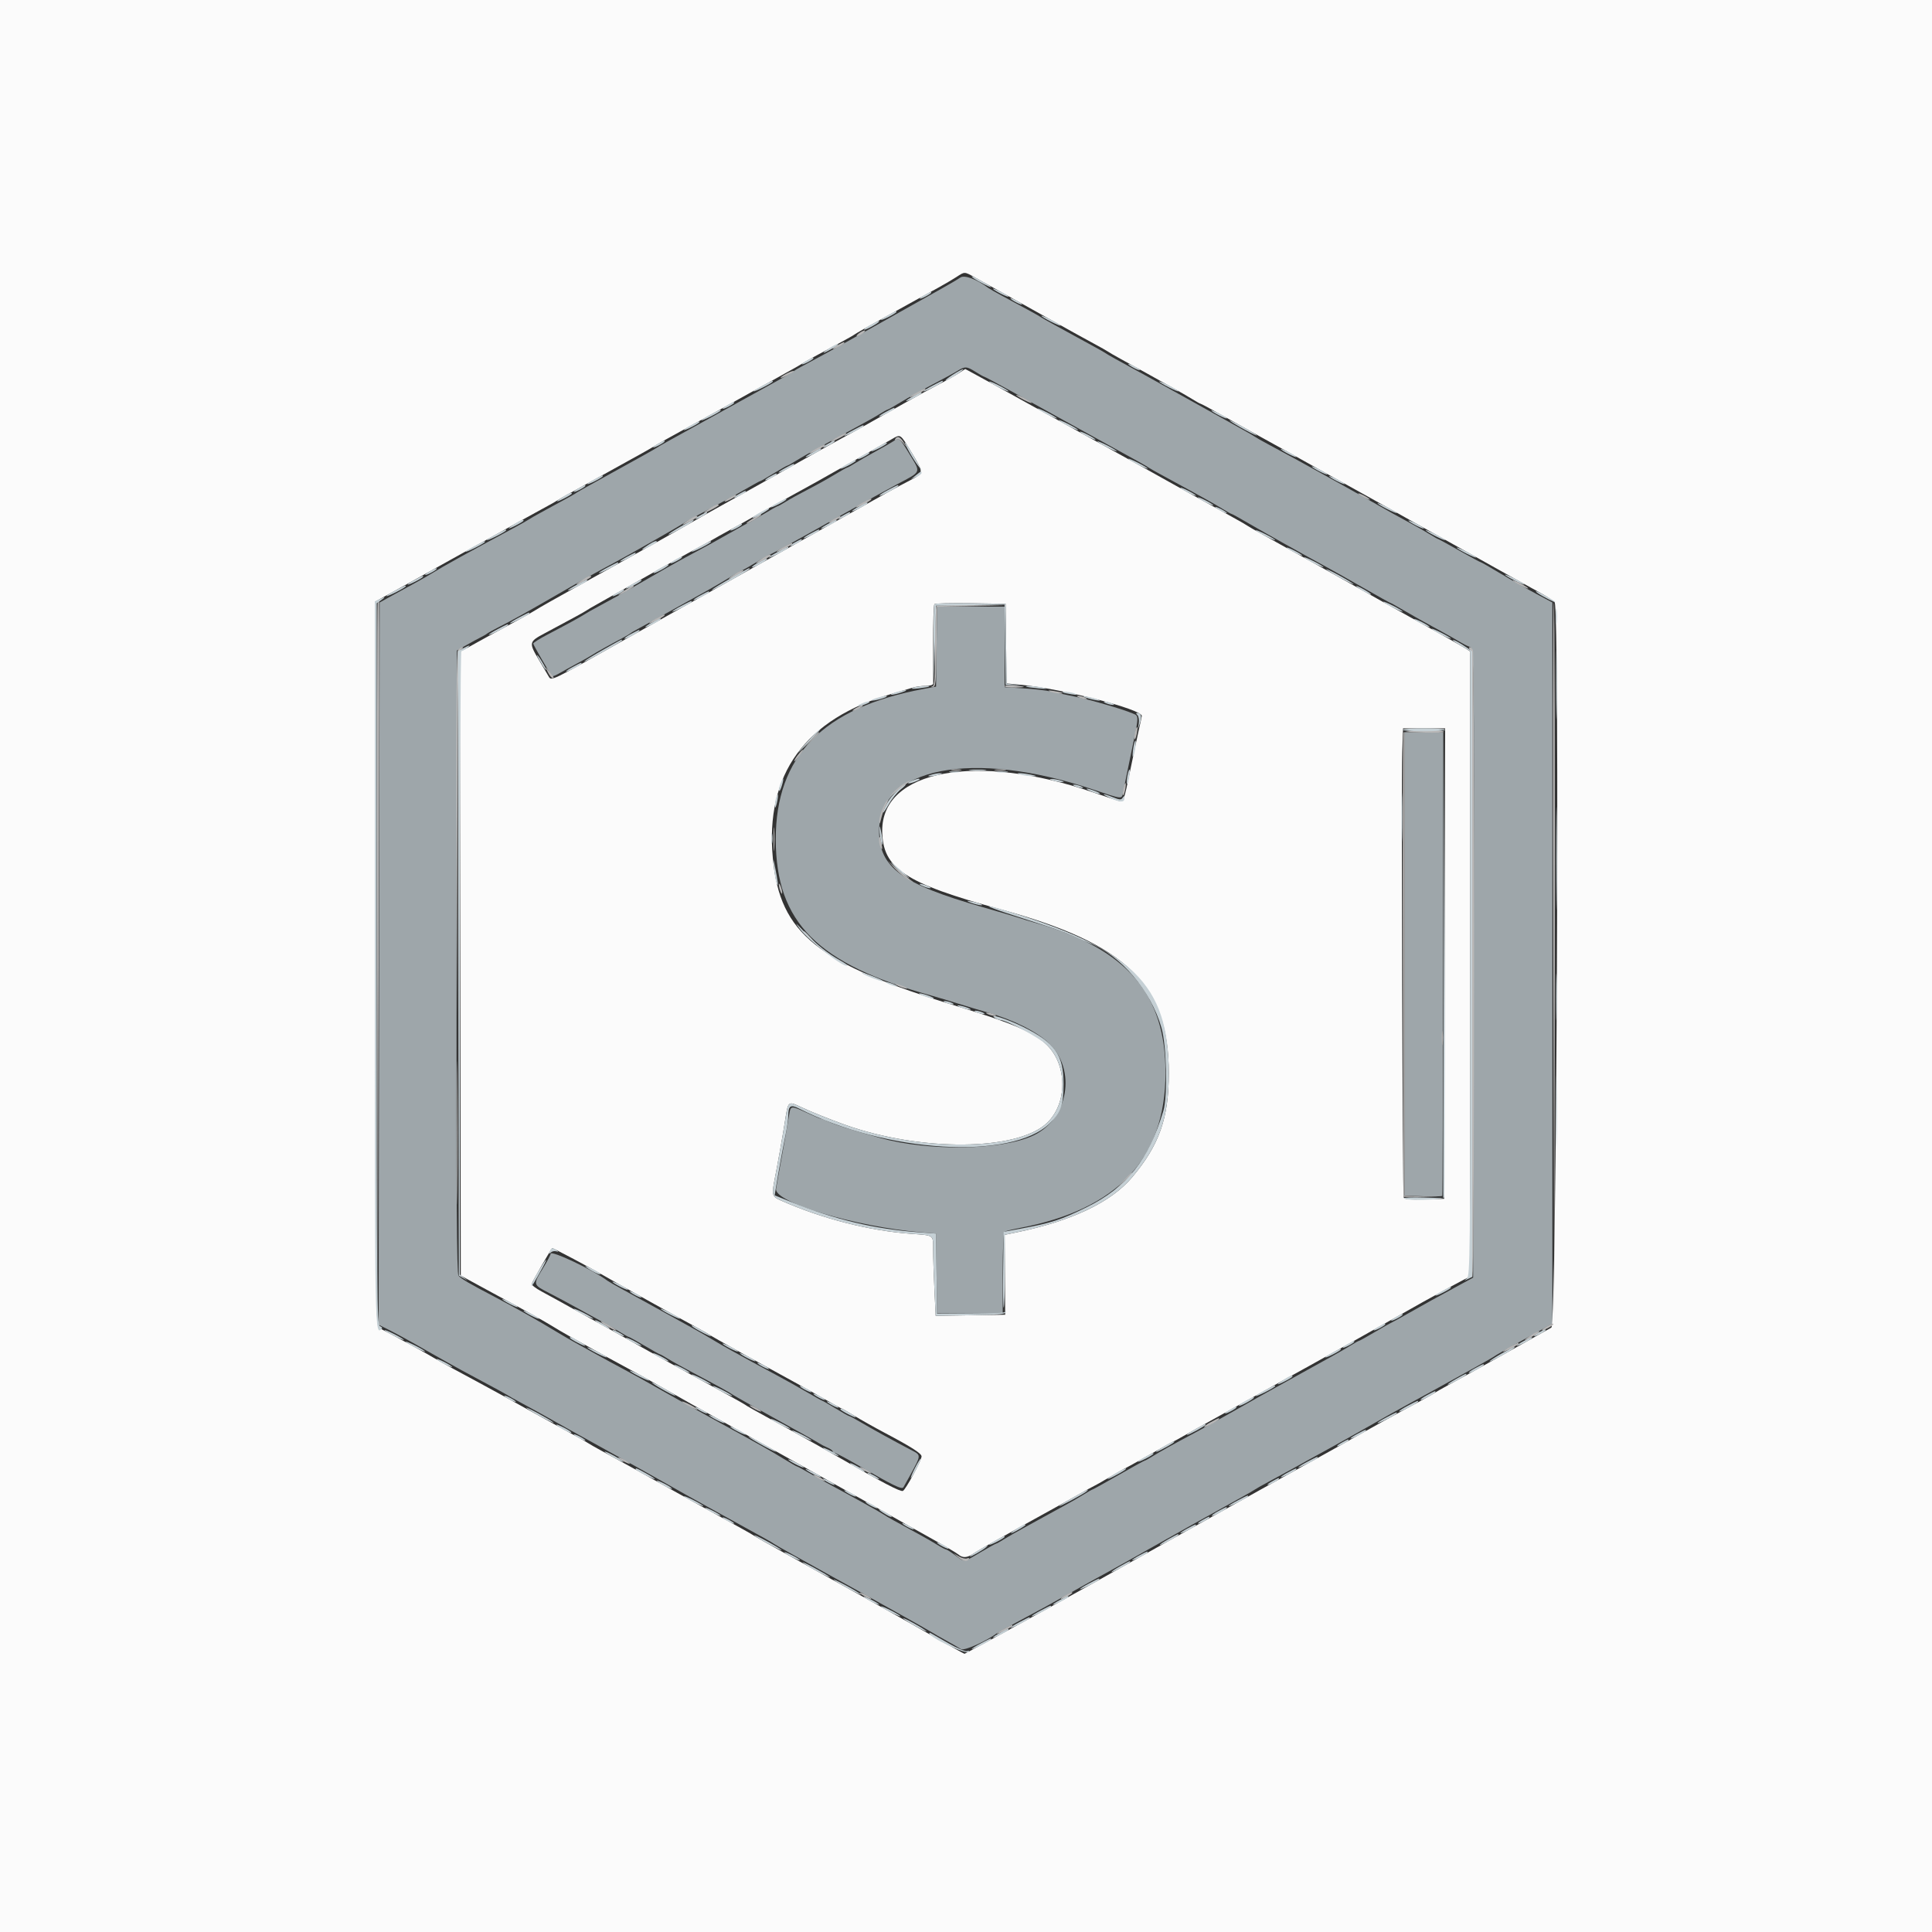 <svg id="svg" version="1.1" xmlns="http://www.w3.org/2000/svg" xmlns:xlink="http://www.w3.org/1999/xlink" width="400" height="400" viewBox="0, 0, 400,400"><rect x="0" y="0" width="400" height="400" fill="#333333" stroke="none"/><g id="svgg"><path id="path0" d="M198.830 57.464 C 198.342 57.806,196.560 58.855,194.871 59.795 C 193.182 60.736,189.010 63.078,185.600 65.001 C 182.190 66.923,178.590 68.944,177.600 69.490 C 176.610 70.037,175.080 70.893,174.200 71.393 C 172.638 72.280,168.804 74.367,166.000 75.857 C 165.230 76.265,164.510 76.700,164.400 76.822 C 164.290 76.945,163.030 77.685,161.600 78.467 C 160.170 79.249,158.190 80.344,157.200 80.900 C 155.282 81.976,142.078 89.280,138.400 91.298 C 137.190 91.963,136.020 92.643,135.800 92.810 C 135.580 92.977,131.890 95.043,127.600 97.400 C 123.310 99.757,119.620 101.823,119.400 101.990 C 119.030 102.271,118.106 102.786,112.000 106.109 C 110.790 106.767,109.620 107.439,109.400 107.602 C 109.180 107.765,107.785 108.552,106.300 109.349 C 97.154 114.263,91.610 117.332,89.641 118.571 C 88.848 119.070,87.030 120.112,85.600 120.887 C 84.170 121.662,82.010 122.847,80.800 123.519 L 78.600 124.742 78.499 199.506 L 78.398 274.269 80.499 275.330 C 82.507 276.344,85.131 277.788,88.600 279.788 C 89.480 280.295,91.100 281.210,92.200 281.821 C 93.300 282.432,94.766 283.249,95.459 283.636 C 96.151 284.023,98.491 285.281,100.659 286.431 C 102.826 287.581,104.780 288.652,105.000 288.811 C 105.220 288.969,106.570 289.727,108.000 290.495 C 109.430 291.263,111.320 292.300,112.200 292.799 C 115.447 294.643,120.352 297.374,126.000 300.486 C 129.190 302.243,133.780 304.807,136.200 306.185 C 138.620 307.563,141.500 309.188,142.600 309.797 C 143.700 310.406,146.220 311.806,148.200 312.909 C 150.180 314.012,152.700 315.404,153.800 316.004 C 157.810 318.188,159.809 319.314,160.200 319.608 C 160.420 319.773,162.220 320.805,164.200 321.901 C 166.180 322.998,168.520 324.303,169.400 324.801 C 170.280 325.300,171.900 326.200,173.000 326.801 C 178.214 329.651,192.645 337.726,193.000 337.993 C 193.220 338.159,194.480 338.884,195.800 339.605 C 197.120 340.326,198.528 341.141,198.928 341.416 C 199.585 341.866,204.072 339.878,206.600 338.017 C 206.820 337.855,208.754 336.792,210.899 335.654 C 215.167 333.390,217.024 332.372,221.706 329.730 C 224.648 328.070,225.822 327.417,230.300 324.955 C 231.345 324.380,232.920 323.504,233.800 323.007 C 242.097 318.321,244.883 316.753,246.600 315.803 C 247.700 315.194,250.130 313.843,252.000 312.800 C 253.870 311.757,256.300 310.406,257.400 309.798 C 258.500 309.190,259.580 308.560,259.800 308.397 C 260.020 308.234,261.370 307.473,262.800 306.704 C 264.230 305.936,266.255 304.833,267.300 304.254 C 268.345 303.674,270.055 302.726,271.100 302.147 C 272.145 301.567,273.990 300.555,275.200 299.899 C 276.410 299.242,279.470 297.528,282.000 296.091 C 284.530 294.654,287.230 293.122,288.000 292.685 C 288.770 292.249,290.390 291.355,291.600 290.699 C 292.810 290.044,294.790 288.963,296.000 288.298 C 298.203 287.088,298.699 286.813,305.400 283.102 C 307.380 282.006,309.180 280.970,309.400 280.800 C 309.620 280.630,311.510 279.544,313.600 278.385 C 315.690 277.227,318.300 275.779,319.400 275.168 L 321.400 274.058 321.400 199.395 L 321.400 124.733 318.000 122.919 C 316.130 121.922,312.837 120.047,310.681 118.753 C 308.526 117.459,306.675 116.400,306.567 116.400 C 306.459 116.400,304.465 115.320,302.135 114.000 C 299.805 112.680,297.828 111.600,297.742 111.600 C 297.655 111.600,296.913 111.177,296.092 110.661 C 295.271 110.144,293.430 109.089,292.000 108.315 C 289.181 106.790,288.499 106.409,281.600 102.493 C 279.070 101.057,276.100 99.393,275.000 98.796 C 273.900 98.198,272.280 97.300,271.400 96.800 C 269.853 95.921,266.982 94.357,262.400 91.896 C 261.190 91.246,260.020 90.578,259.800 90.410 C 259.580 90.243,258.410 89.561,257.200 88.896 C 255.990 88.230,251.220 85.571,246.600 82.987 C 241.980 80.403,237.480 77.896,236.600 77.418 C 231.313 74.541,229.355 73.450,229.000 73.185 C 228.780 73.020,227.610 72.350,226.400 71.696 C 225.190 71.042,223.390 70.058,222.400 69.509 C 221.410 68.960,219.520 67.922,218.200 67.202 C 216.880 66.483,215.620 65.764,215.400 65.605 C 215.022 65.332,212.886 64.157,207.400 61.206 C 206.080 60.496,204.820 59.778,204.600 59.610 C 202.256 57.826,199.680 56.868,198.830 57.464 M202.000 77.000 C 202.871 77.550,203.672 78.000,203.779 78.000 C 203.886 78.000,206.364 79.327,209.287 80.948 C 212.209 82.570,215.500 84.395,216.600 85.004 C 217.700 85.613,219.410 86.561,220.400 87.111 C 221.390 87.661,224.720 89.501,227.800 91.200 C 236.664 96.090,237.377 96.490,237.800 96.803 C 238.020 96.966,239.370 97.727,240.800 98.496 C 242.230 99.264,244.210 100.342,245.200 100.891 C 246.190 101.440,248.080 102.483,249.400 103.208 C 250.720 103.933,252.471 104.948,253.292 105.463 C 254.113 105.978,254.872 106.400,254.980 106.400 C 255.087 106.400,256.666 107.273,258.488 108.340 C 261.763 110.258,270.541 115.180,274.800 117.487 C 276.010 118.142,279.400 120.056,282.334 121.739 C 285.267 123.423,287.734 124.800,287.816 124.800 C 287.898 124.800,288.837 125.314,289.903 125.943 C 292.298 127.355,295.015 128.882,298.360 130.695 C 299.768 131.459,301.478 132.427,302.160 132.847 C 302.842 133.267,303.717 133.720,304.104 133.853 C 305.241 134.244,305.224 133.094,305.109 200.160 L 305.000 264.520 302.800 265.714 C 296.790 268.975,295.512 269.681,291.849 271.759 C 289.676 272.991,287.845 274.000,287.782 274.000 C 287.718 274.000,286.296 274.810,284.622 275.800 C 282.947 276.790,281.489 277.600,281.381 277.600 C 281.272 277.600,280.513 278.022,279.692 278.537 C 278.871 279.052,277.120 280.067,275.800 280.792 C 272.620 282.539,270.492 283.718,266.400 286.000 C 264.530 287.043,262.100 288.394,261.000 289.002 C 259.900 289.610,257.110 291.190,254.800 292.513 C 252.490 293.835,249.430 295.543,248.000 296.307 C 242.587 299.200,240.153 300.550,238.708 301.460 C 237.887 301.977,237.126 302.400,237.015 302.400 C 236.905 302.400,234.456 303.750,231.574 305.400 C 228.691 307.050,226.254 308.400,226.158 308.400 C 226.063 308.400,225.266 308.854,224.388 309.408 C 223.510 309.962,221.578 311.070,220.096 311.871 C 218.613 312.671,216.770 313.682,216.000 314.118 C 215.230 314.553,213.430 315.542,212.000 316.315 C 210.570 317.089,208.729 318.144,207.908 318.661 C 207.087 319.177,206.328 319.600,206.219 319.600 C 206.111 319.600,204.653 320.410,202.978 321.400 C 199.366 323.535,199.730 323.493,197.771 322.011 C 196.907 321.357,196.061 320.817,195.892 320.811 C 195.723 320.805,194.913 320.377,194.092 319.861 C 193.271 319.344,191.430 318.288,190.000 317.514 C 185.750 315.215,183.425 313.912,183.000 313.592 C 182.553 313.256,176.387 309.815,172.400 307.676 C 170.970 306.909,168.755 305.678,167.479 304.941 C 166.202 304.203,165.080 303.600,164.986 303.600 C 164.891 303.600,163.686 302.910,162.307 302.067 C 159.289 300.222,158.036 299.515,148.000 294.001 C 143.710 291.644,138.490 288.728,136.400 287.523 C 134.310 286.317,131.070 284.517,129.200 283.523 C 127.330 282.529,125.080 281.305,124.200 280.803 C 123.320 280.302,121.444 279.265,120.032 278.499 C 118.619 277.734,116.360 276.432,115.011 275.607 C 111.633 273.539,106.433 270.602,102.606 268.601 C 97.176 265.761,95.419 264.734,94.925 264.113 C 94.562 263.656,94.468 248.322,94.525 199.097 L 94.600 134.678 96.600 133.541 C 97.700 132.915,99.050 132.181,99.600 131.910 C 100.150 131.638,100.690 131.323,100.800 131.208 C 100.910 131.094,102.102 130.434,103.448 129.742 C 106.175 128.341,108.490 127.065,112.500 124.755 C 122.229 119.151,121.946 119.310,127.000 116.599 C 130.752 114.587,140.705 108.920,141.400 108.400 C 141.620 108.236,143.015 107.448,144.500 106.651 C 145.985 105.853,148.415 104.547,149.900 103.748 C 151.385 102.950,153.645 101.690,154.921 100.948 C 156.198 100.207,157.320 99.600,157.414 99.600 C 157.509 99.600,158.762 98.880,160.200 98.000 C 161.638 97.120,162.904 96.400,163.015 96.400 C 163.125 96.400,163.906 95.965,164.749 95.432 C 166.397 94.392,171.214 91.707,177.000 88.605 C 178.980 87.543,181.271 86.252,182.092 85.737 C 182.913 85.222,183.675 84.800,183.785 84.800 C 183.896 84.800,185.125 84.103,186.517 83.251 C 187.909 82.399,190.837 80.768,193.024 79.628 C 195.211 78.487,197.540 77.217,198.200 76.806 C 199.798 75.811,200.144 75.828,202.000 77.000 M184.989 91.337 C 184.555 91.632,182.940 92.559,181.400 93.397 C 179.860 94.235,177.929 95.343,177.108 95.860 C 176.287 96.377,175.525 96.800,175.415 96.800 C 175.304 96.800,174.086 97.485,172.707 98.322 C 171.328 99.159,168.850 100.536,167.200 101.382 C 165.550 102.228,163.529 103.344,162.708 103.860 C 161.887 104.377,161.119 104.800,161.001 104.800 C 160.883 104.800,159.452 105.610,157.821 106.600 C 156.190 107.590,154.779 108.400,154.685 108.400 C 154.592 108.400,152.914 109.322,150.957 110.449 C 149.001 111.576,145.870 113.305,144.000 114.291 C 142.130 115.278,139.430 116.759,138.000 117.583 C 136.570 118.407,134.140 119.807,132.600 120.695 C 128.694 122.946,126.996 123.896,124.000 125.505 C 122.570 126.273,121.220 127.035,121.000 127.198 C 120.498 127.569,117.088 129.435,113.300 131.410 C 111.705 132.242,110.400 133.068,110.400 133.247 C 110.400 133.516,113.774 139.362,114.293 139.992 C 114.380 140.098,115.025 139.851,115.726 139.443 C 116.427 139.035,118.170 138.071,119.600 137.300 C 121.030 136.529,122.380 135.765,122.600 135.602 C 123.004 135.303,126.226 133.504,128.800 132.141 C 129.570 131.734,130.290 131.310,130.400 131.200 C 130.510 131.090,131.230 130.662,132.000 130.249 C 132.770 129.836,135.830 128.149,138.800 126.500 C 141.770 124.850,145.190 122.953,146.400 122.284 C 147.610 121.615,149.728 120.377,151.107 119.533 C 152.486 118.690,153.698 118.000,153.800 118.000 C 153.902 118.000,155.162 117.280,156.600 116.400 C 158.038 115.520,159.299 114.800,159.403 114.800 C 159.643 114.800,165.786 111.413,175.000 106.202 C 178.960 103.963,183.820 101.275,185.800 100.230 C 190.843 97.569,190.686 97.947,188.348 94.100 C 186.189 90.548,186.171 90.533,184.989 91.337 M193.908 133.878 L 193.800 142.156 191.200 142.639 C 170.428 146.498,160.578 156.533,160.613 173.800 C 160.648 191.037,169.219 199.604,193.000 206.174 C 194.100 206.478,196.530 207.207,198.400 207.794 C 200.270 208.382,203.060 209.221,204.600 209.660 C 209.809 211.144,214.677 213.597,217.184 216.000 C 222.927 221.507,221.191 231.690,213.928 235.096 C 207.382 238.165,192.327 238.402,182.200 235.595 C 176.204 233.933,173.327 233.021,171.340 232.151 C 170.646 231.848,169.984 231.600,169.867 231.600 C 169.751 231.600,168.489 231.060,167.063 230.400 C 163.786 228.883,163.683 228.891,163.407 230.700 C 163.281 231.525,162.917 233.640,162.597 235.400 C 161.221 242.988,160.850 245.065,160.679 246.135 C 160.235 248.915,177.011 253.955,190.600 255.125 L 193.800 255.400 193.908 263.668 L 194.016 271.936 200.808 271.980 L 207.600 272.025 207.600 263.636 C 207.600 258.570,207.756 255.151,207.993 255.004 C 208.210 254.870,209.695 254.510,211.293 254.204 C 231.421 250.347,241.252 239.864,241.306 222.200 C 241.355 205.878,233.350 196.515,214.800 191.200 C 213.150 190.727,211.350 190.179,210.800 189.982 C 210.250 189.785,206.920 188.803,203.400 187.798 C 186.657 183.022,182.000 179.582,182.013 172.000 C 182.035 158.851,201.394 155.105,226.251 163.440 C 232.451 165.519,232.255 165.498,232.509 164.100 C 232.619 163.495,233.295 160.210,234.011 156.800 C 235.883 147.880,235.860 148.287,234.528 147.717 C 232.426 146.818,225.816 144.888,222.600 144.235 C 220.840 143.878,218.595 143.398,217.612 143.170 C 216.628 142.942,214.063 142.649,211.912 142.517 L 208.000 142.279 208.000 133.940 L 208.000 125.600 201.008 125.600 L 194.016 125.600 193.908 133.878 M290.800 199.573 L 290.800 247.545 294.639 247.673 C 296.751 247.743,298.538 247.704,298.610 247.586 C 298.682 247.469,298.755 225.824,298.773 199.486 L 298.805 151.600 294.802 151.600 L 290.800 151.600 290.800 199.573 M114.000 259.593 C 114.000 259.809,113.280 261.162,112.400 262.600 C 110.322 265.996,110.312 265.959,113.700 267.707 C 115.295 268.529,117.770 269.854,119.200 270.649 C 120.630 271.445,122.970 272.732,124.400 273.509 C 125.830 274.286,127.671 275.344,128.492 275.861 C 129.313 276.377,130.072 276.800,130.181 276.800 C 130.289 276.800,131.747 277.610,133.422 278.600 C 135.096 279.590,136.545 280.400,136.641 280.400 C 136.737 280.400,137.487 280.820,138.308 281.332 C 139.129 281.845,141.510 283.169,143.600 284.273 C 148.160 286.683,151.255 288.397,151.800 288.812 C 152.020 288.980,155.980 291.208,160.600 293.764 C 165.220 296.319,169.270 298.594,169.600 298.820 C 169.930 299.045,170.695 299.442,171.300 299.702 C 171.905 299.962,172.400 300.316,172.400 300.488 C 172.400 300.659,172.582 300.800,172.803 300.800 C 173.025 300.800,174.960 301.813,177.103 303.052 C 184.963 307.593,186.720 308.452,187.051 307.917 C 187.223 307.640,187.804 306.600,188.343 305.607 C 190.824 301.033,190.823 301.352,188.375 300.070 C 184.970 298.286,180.411 295.774,178.348 294.543 C 177.109 293.804,175.987 293.200,175.855 293.200 C 175.722 293.200,174.438 292.480,173.000 291.600 C 171.562 290.720,170.314 290.000,170.226 290.000 C 170.138 290.000,168.746 289.222,167.133 288.270 C 165.520 287.319,162.670 285.725,160.800 284.727 C 158.930 283.730,156.590 282.463,155.600 281.912 C 154.610 281.361,152.720 280.317,151.400 279.592 C 150.080 278.867,148.370 277.881,147.600 277.400 C 146.830 276.919,145.210 275.978,144.000 275.309 C 142.790 274.639,139.280 272.693,136.200 270.984 C 133.120 269.275,129.610 267.338,128.400 266.681 C 127.190 266.023,126.020 265.349,125.800 265.183 C 122.787 262.914,114.000 258.751,114.000 259.593 " stroke="none" fill="#9ea6aa" fill-rule="evenodd"></path><path id="path1" d="M0.000 200.000 L 0.000 400.000 200.000 400.000 L 400.000 400.000 400.000 200.000 L 400.000 0.000 200.000 0.000 L 0.000 0.000 0.000 200.000 M201.886 57.459 C 202.939 58.041,205.150 59.275,206.800 60.200 C 208.450 61.125,210.700 62.382,211.800 62.993 C 215.974 65.311,220.659 67.928,222.200 68.802 C 223.080 69.301,224.970 70.337,226.400 71.105 C 227.830 71.873,229.180 72.635,229.400 72.798 C 229.620 72.961,230.790 73.637,232.000 74.301 C 239.579 78.460,245.531 81.799,246.854 82.634 C 247.696 83.165,248.482 83.600,248.601 83.600 C 248.721 83.600,251.740 85.247,255.309 87.259 C 258.879 89.271,262.790 91.453,264.000 92.108 C 265.210 92.762,267.550 94.063,269.200 94.999 C 270.850 95.934,274.090 97.744,276.400 99.021 C 280.716 101.406,281.276 101.718,286.400 104.589 C 288.050 105.513,291.920 107.679,295.000 109.402 C 303.322 114.057,310.249 117.935,313.400 119.702 C 314.940 120.566,317.370 121.909,318.800 122.687 C 320.230 123.465,321.613 124.367,321.874 124.692 C 322.946 126.027,322.281 274.237,321.200 274.860 C 320.505 275.260,314.133 278.837,309.200 281.595 C 304.830 284.038,302.764 285.182,299.800 286.798 C 298.480 287.517,297.220 288.238,297.000 288.400 C 296.595 288.697,294.501 289.855,289.400 292.602 C 287.860 293.431,284.620 295.230,282.200 296.600 C 279.780 297.969,276.900 299.588,275.800 300.197 C 270.950 302.881,262.848 307.376,261.200 308.297 C 258.435 309.844,252.827 312.970,250.600 314.207 C 249.500 314.818,247.250 316.075,245.600 317.000 C 243.950 317.925,241.748 319.154,240.706 319.730 C 239.664 320.306,237.414 321.566,235.706 322.530 C 233.998 323.494,231.700 324.783,230.600 325.394 C 229.500 326.006,227.160 327.315,225.400 328.303 C 217.922 332.502,199.871 342.400,199.691 342.400 C 199.583 342.400,196.773 340.836,193.447 338.925 C 187.980 335.783,176.719 329.473,162.000 321.305 C 159.030 319.657,156.420 318.173,156.200 318.007 C 155.980 317.841,154.810 317.163,153.600 316.499 C 150.276 314.675,140.814 309.426,139.000 308.400 C 135.425 306.377,128.215 302.373,124.600 300.402 C 123.280 299.683,122.020 298.964,121.800 298.805 C 121.580 298.645,120.410 297.977,119.200 297.319 C 117.990 296.662,115.380 295.219,113.400 294.114 C 105.500 289.703,100.729 287.088,94.000 283.480 C 92.350 282.595,90.370 281.480,89.600 281.003 C 88.429 280.276,81.402 276.435,78.600 274.989 C 77.805 274.579,77.799 274.124,77.705 199.588 L 77.609 124.600 84.305 120.902 C 87.987 118.868,91.990 116.639,93.200 115.949 C 94.410 115.258,97.920 113.303,101.000 111.603 C 104.080 109.903,107.320 108.102,108.200 107.601 C 109.080 107.101,110.970 106.063,112.400 105.295 C 113.830 104.527,115.180 103.765,115.400 103.602 C 115.620 103.439,116.790 102.763,118.000 102.099 C 119.210 101.435,122.630 99.544,125.600 97.898 C 128.570 96.251,131.900 94.406,133.000 93.798 C 134.100 93.190,135.180 92.563,135.400 92.404 C 135.620 92.245,136.790 91.574,138.000 90.912 C 141.027 89.256,154.694 81.683,158.600 79.497 C 160.360 78.512,162.700 77.208,163.800 76.600 C 164.900 75.991,165.980 75.363,166.200 75.205 C 166.578 74.932,168.723 73.753,174.200 70.806 C 175.520 70.096,176.780 69.373,177.000 69.199 C 177.220 69.026,179.830 67.538,182.800 65.894 C 185.770 64.249,189.010 62.455,190.000 61.907 C 190.990 61.359,192.880 60.318,194.200 59.593 C 195.520 58.868,197.230 57.863,198.000 57.361 C 199.767 56.208,199.617 56.204,201.886 57.459 M198.600 77.212 C 197.940 77.656,196.140 78.666,194.600 79.456 C 193.060 80.246,189.730 82.065,187.200 83.498 C 184.670 84.931,181.250 86.868,179.600 87.803 C 177.950 88.737,175.340 90.178,173.800 91.005 C 172.260 91.832,168.390 93.988,165.200 95.797 C 162.010 97.605,158.500 99.584,157.400 100.194 C 156.300 100.805,153.870 102.157,152.000 103.200 C 150.130 104.243,147.700 105.597,146.600 106.210 C 145.500 106.823,142.890 108.311,140.800 109.517 C 138.710 110.723,133.670 113.555,129.600 115.811 C 125.530 118.066,120.760 120.717,119.000 121.702 C 117.240 122.688,114.900 123.996,113.800 124.610 C 112.700 125.225,111.170 126.118,110.400 126.596 C 109.630 127.075,107.020 128.528,104.600 129.827 C 102.180 131.126,99.480 132.600,98.600 133.102 C 97.720 133.605,96.594 134.222,96.099 134.473 L 95.198 134.930 95.299 199.504 L 95.400 264.078 97.000 264.974 C 97.880 265.467,100.220 266.740,102.200 267.803 C 107.861 270.841,112.789 273.584,114.359 274.569 C 115.152 275.066,116.700 275.975,117.800 276.588 C 125.627 280.954,127.332 281.894,130.000 283.314 C 131.650 284.191,134.890 285.992,137.200 287.316 C 139.510 288.639,142.120 290.123,143.000 290.612 C 151.367 295.269,162.656 301.576,166.400 303.685 C 168.930 305.109,171.810 306.724,172.800 307.272 C 177.149 309.682,184.317 313.707,185.600 314.461 C 186.370 314.913,189.430 316.634,192.400 318.285 C 195.370 319.937,198.084 321.538,198.431 321.844 C 199.291 322.601,200.273 322.542,201.538 321.659 C 202.122 321.252,204.400 319.926,206.600 318.713 C 208.800 317.500,211.320 316.099,212.200 315.599 C 213.080 315.100,214.880 314.104,216.200 313.387 C 217.520 312.669,220.378 311.074,222.551 309.841 C 224.724 308.609,226.555 307.600,226.618 307.600 C 226.682 307.600,228.104 306.790,229.778 305.800 C 231.453 304.810,232.878 304.000,232.945 304.000 C 233.012 304.000,235.274 302.740,237.972 301.200 C 240.669 299.660,242.939 298.400,243.017 298.400 C 243.094 298.400,244.202 297.796,245.479 297.058 C 246.755 296.320,248.790 295.174,250.000 294.512 C 251.210 293.850,255.170 291.645,258.800 289.612 C 264.840 286.230,266.398 285.364,271.494 282.556 C 272.426 282.042,274.586 280.834,276.294 279.870 C 278.002 278.906,280.300 277.620,281.400 277.011 C 282.500 276.403,285.470 274.729,288.000 273.292 C 290.530 271.854,293.410 270.229,294.400 269.680 C 299.768 266.705,302.313 265.314,303.300 264.818 L 304.400 264.265 304.400 199.578 L 304.400 134.892 303.489 134.295 C 302.988 133.967,300.063 132.297,296.989 130.584 C 290.197 126.799,285.930 124.409,283.800 123.197 C 281.756 122.033,266.007 113.221,261.800 110.887 C 260.040 109.910,258.420 108.975,258.200 108.809 C 257.980 108.642,256.720 107.915,255.400 107.192 C 254.080 106.469,250.840 104.673,248.200 103.201 C 245.560 101.728,242.500 100.022,241.400 99.409 C 240.300 98.795,237.960 97.487,236.200 96.500 C 234.440 95.514,228.680 92.322,223.400 89.408 C 218.120 86.494,213.080 83.700,212.200 83.198 C 210.313 82.123,199.905 76.399,199.843 76.403 C 199.819 76.404,199.260 76.768,198.600 77.212 M188.780 93.767 C 191.313 97.960,191.313 97.954,188.300 99.511 C 185.440 100.990,184.078 101.743,172.800 108.083 C 168.290 110.618,162.980 113.593,161.000 114.694 C 159.020 115.794,156.680 117.104,155.800 117.604 C 154.174 118.529,140.596 126.138,134.400 129.597 C 132.530 130.640,130.370 131.851,129.600 132.286 C 113.777 141.225,114.158 141.042,113.564 140.000 C 113.377 139.670,112.498 138.182,111.611 136.693 C 109.451 133.064,109.491 132.864,112.700 131.155 C 118.245 128.201,121.012 126.690,121.400 126.403 C 121.620 126.240,122.610 125.661,123.600 125.116 C 124.590 124.571,128.730 122.230,132.800 119.914 C 136.870 117.598,141.640 114.936,143.400 114.000 C 145.160 113.063,146.960 112.077,147.400 111.808 C 147.840 111.539,149.460 110.630,151.000 109.789 C 152.540 108.948,154.340 107.941,155.000 107.552 C 155.660 107.163,158.720 105.458,161.800 103.763 C 164.880 102.068,168.120 100.284,169.000 99.798 C 170.873 98.763,182.282 92.290,184.576 90.960 C 186.514 89.836,186.333 89.715,188.780 93.767 M208.308 133.249 L 208.416 141.498 211.308 141.769 C 219.780 142.563,236.400 146.838,236.400 148.223 C 236.400 148.340,236.142 149.553,235.826 150.918 C 235.511 152.283,234.668 156.250,233.952 159.732 C 232.740 165.636,232.596 166.051,231.826 165.865 C 231.372 165.755,228.868 164.931,226.263 164.033 C 202.301 155.775,182.595 159.376,182.654 172.000 C 182.690 179.788,187.341 182.873,207.200 188.279 C 233.247 195.371,241.988 203.895,241.988 222.200 C 241.988 231.464,240.025 237.045,234.420 243.716 C 230.037 248.932,221.878 252.812,210.303 255.185 L 208.006 255.656 208.060 263.928 L 208.114 272.200 200.920 272.309 L 193.725 272.418 193.462 266.946 C 193.318 263.936,193.200 260.245,193.200 258.744 C 193.200 255.619,193.440 255.790,188.600 255.445 C 180.002 254.831,170.224 252.330,161.700 248.563 C 159.806 247.726,159.734 247.466,160.422 243.955 C 161.032 240.840,162.006 235.377,162.446 232.600 C 163.217 227.726,163.032 227.889,166.161 229.356 C 167.965 230.201,171.896 231.777,174.800 232.820 C 190.597 238.489,210.708 238.321,216.798 232.467 C 221.010 228.419,221.004 220.604,216.786 216.386 C 214.222 213.822,209.678 211.851,198.400 208.410 C 169.164 199.492,161.493 193.362,160.012 177.734 C 158.358 160.281,166.704 148.788,184.800 143.599 C 186.450 143.126,188.322 142.573,188.960 142.370 C 189.598 142.166,190.813 142.000,191.660 142.000 C 192.617 142.000,193.206 141.811,193.215 141.500 C 193.224 141.225,193.217 137.481,193.201 133.181 C 193.185 128.880,193.302 125.232,193.461 125.072 C 193.620 124.913,197.002 124.831,200.975 124.891 L 208.200 125.000 208.308 133.249 M299.102 199.500 L 299.000 248.200 294.893 248.314 C 291.820 248.399,290.743 248.299,290.617 247.914 C 290.389 247.222,290.116 161.900,290.322 155.700 L 290.484 150.800 294.844 150.800 L 299.203 150.800 299.102 199.500 M118.749 260.652 C 121.087 261.890,123.990 263.488,125.200 264.204 C 127.371 265.487,140.124 272.607,144.400 274.924 C 145.610 275.579,146.780 276.248,147.000 276.411 C 147.528 276.801,156.242 281.659,164.600 286.224 C 166.140 287.065,168.899 288.618,170.732 289.676 C 172.564 290.734,174.136 291.600,174.225 291.600 C 174.313 291.600,175.514 292.288,176.893 293.129 C 178.272 293.970,181.110 295.563,183.200 296.668 C 188.704 299.580,190.800 300.922,190.800 301.534 C 190.800 302.343,187.485 308.469,186.933 308.681 C 186.392 308.889,182.595 306.901,173.800 301.805 C 171.600 300.531,167.280 298.098,164.200 296.399 C 155.311 291.496,154.623 291.110,154.200 290.790 C 153.980 290.623,150.110 288.466,145.600 285.997 C 141.090 283.527,135.420 280.382,133.000 279.008 C 130.580 277.634,127.700 276.012,126.600 275.403 C 125.500 274.794,123.070 273.443,121.200 272.400 C 119.330 271.357,116.990 270.053,116.000 269.501 C 115.010 268.950,113.249 267.988,112.087 267.364 C 110.925 266.740,110.025 266.042,110.087 265.814 C 110.244 265.238,114.166 258.425,114.349 258.411 C 114.431 258.405,116.411 259.413,118.749 260.652 " stroke="none" fill="#fbfbfb" fill-rule="evenodd"></path><path id="path2" d="M177.824 69.013 C 177.396 69.336,177.227 69.600,177.447 69.600 C 177.667 69.600,178.196 69.336,178.624 69.013 C 179.051 68.690,179.220 68.425,179.000 68.425 C 178.780 68.425,178.251 68.690,177.824 69.013 M173.500 71.429 C 172.005 72.240,172.096 72.578,173.600 71.800 C 174.260 71.459,174.800 71.094,174.800 70.990 C 174.800 70.732,174.757 70.747,173.500 71.429 M162.700 77.429 C 161.149 78.270,161.325 78.561,162.900 77.759 C 164.408 76.993,164.675 76.794,164.167 76.816 C 163.965 76.825,163.305 77.101,162.700 77.429 M189.900 81.227 C 189.075 81.663,188.400 82.108,188.400 82.218 C 188.400 82.327,189.120 82.049,190.000 81.600 C 190.880 81.151,191.600 80.697,191.600 80.592 C 191.600 80.330,191.597 80.331,189.900 81.227 M210.400 81.784 C 210.400 81.894,211.120 82.351,212.000 82.800 C 212.880 83.249,213.600 83.526,213.600 83.416 C 213.600 83.306,212.880 82.849,212.000 82.400 C 211.120 81.951,210.400 81.674,210.400 81.784 M173.500 90.427 C 172.675 90.863,172.000 91.308,172.000 91.418 C 172.000 91.527,172.720 91.249,173.600 90.800 C 174.480 90.351,175.200 89.897,175.200 89.792 C 175.200 89.530,175.197 89.531,173.500 90.427 M185.375 90.841 C 185.174 91.166,185.245 91.219,185.593 91.004 C 185.923 90.800,186.397 91.031,186.904 91.642 L 187.698 92.600 187.115 91.622 C 186.422 90.461,185.786 90.175,185.375 90.841 M169.100 92.827 C 168.275 93.263,167.600 93.708,167.600 93.818 C 167.600 93.927,168.320 93.649,169.200 93.200 C 170.080 92.751,170.800 92.297,170.800 92.192 C 170.800 91.930,170.797 91.931,169.100 92.827 M281.200 102.179 C 281.200 102.289,281.740 102.659,282.400 103.000 C 283.060 103.341,283.600 103.531,283.600 103.421 C 283.600 103.311,283.060 102.941,282.400 102.600 C 281.740 102.259,281.200 102.069,281.200 102.179 M151.100 103.029 C 149.605 103.840,149.696 104.178,151.200 103.400 C 151.860 103.059,152.400 102.694,152.400 102.590 C 152.400 102.332,152.357 102.347,151.100 103.029 M178.700 104.027 C 177.875 104.463,177.200 104.908,177.200 105.018 C 177.200 105.127,177.920 104.849,178.800 104.400 C 179.680 103.951,180.400 103.497,180.400 103.392 C 180.400 103.130,180.397 103.131,178.700 104.027 M147.097 105.166 C 145.285 106.328,145.286 106.556,147.100 105.641 C 148.035 105.170,148.800 104.697,148.800 104.592 C 148.800 104.249,148.223 104.444,147.097 105.166 M155.800 107.410 C 154.920 107.952,154.359 108.397,154.553 108.398 C 154.963 108.400,157.600 106.816,157.600 106.567 C 157.600 106.313,157.521 106.351,155.800 107.410 M142.697 107.566 C 140.885 108.728,140.886 108.956,142.700 108.041 C 143.635 107.570,144.400 107.097,144.400 106.992 C 144.400 106.649,143.823 106.844,142.697 107.566 M172.700 107.429 C 171.205 108.240,171.296 108.578,172.800 107.800 C 173.460 107.459,174.000 107.094,174.000 106.990 C 174.000 106.732,173.957 106.747,172.700 107.429 M162.300 113.227 C 161.475 113.663,160.800 114.108,160.800 114.218 C 160.800 114.327,161.520 114.049,162.400 113.600 C 163.280 113.151,164.000 112.697,164.000 112.592 C 164.000 112.330,163.997 112.331,162.300 113.227 M157.897 115.566 C 156.085 116.728,156.086 116.956,157.900 116.041 C 158.835 115.570,159.600 115.097,159.600 114.992 C 159.600 114.649,159.023 114.844,157.897 115.566 M152.297 118.766 C 150.698 119.791,150.403 120.206,151.800 119.466 C 153.476 118.577,154.271 118.008,153.800 118.035 C 153.580 118.048,152.904 118.377,152.297 118.766 M120.697 119.966 C 118.885 121.128,118.886 121.356,120.700 120.441 C 121.635 119.970,122.400 119.497,122.400 119.392 C 122.400 119.049,121.823 119.244,120.697 119.966 M313.200 120.184 C 313.200 120.294,313.920 120.751,314.800 121.200 C 315.680 121.649,316.400 121.926,316.400 121.816 C 316.400 121.706,315.680 121.249,314.800 120.800 C 313.920 120.351,313.200 120.074,313.200 120.184 M129.400 122.190 C 128.520 122.732,127.925 123.181,128.077 123.188 C 128.424 123.203,131.200 121.579,131.200 121.360 C 131.200 121.100,131.076 121.157,129.400 122.190 M78.185 124.900 C 78.080 125.175,78.041 158.970,78.097 200.000 L 78.200 274.600 78.400 199.500 C 78.510 158.195,78.549 124.400,78.487 124.400 C 78.426 124.400,78.289 124.625,78.185 124.900 M321.600 199.120 L 321.800 273.800 321.901 199.421 C 321.957 158.513,321.867 124.907,321.701 124.741 C 321.535 124.575,321.490 158.046,321.600 199.120 M193.867 125.467 C 193.720 125.613,193.600 129.380,193.600 133.837 C 193.600 140.738,193.510 141.969,192.992 142.130 C 192.567 142.262,192.597 142.299,193.092 142.254 C 193.741 142.195,193.809 141.494,193.908 133.904 L 194.016 125.618 201.108 125.499 L 208.200 125.380 201.167 125.290 C 197.298 125.241,194.013 125.320,193.867 125.467 M135.900 128.027 C 135.075 128.463,134.400 128.908,134.400 129.018 C 134.400 129.127,135.120 128.849,136.000 128.400 C 136.880 127.951,137.600 127.497,137.600 127.392 C 137.600 127.130,137.597 127.131,135.900 128.027 M94.847 134.543 C 94.518 134.940,94.424 145.275,94.500 172.843 L 94.604 210.600 94.702 172.720 C 94.794 137.125,94.842 134.815,95.500 134.432 C 95.885 134.208,95.997 134.019,95.749 134.012 C 95.501 134.005,95.095 134.245,94.847 134.543 M304.353 134.544 C 304.685 134.944,304.778 152.228,304.702 199.906 C 304.646 235.556,304.735 264.640,304.900 264.538 C 305.255 264.319,305.312 135.557,304.957 134.633 C 304.824 134.285,304.532 134.000,304.308 134.000 C 304.055 134.000,304.073 134.205,304.353 134.544 M113.391 139.100 C 113.737 139.815,114.203 140.400,114.426 140.400 C 114.687 140.400,114.679 140.222,114.402 139.900 C 114.166 139.625,113.700 139.040,113.367 138.600 C 112.858 137.927,112.861 138.007,113.391 139.100 M208.000 142.089 C 208.000 142.260,209.035 142.379,210.300 142.354 C 212.741 142.304,212.502 142.128,209.700 141.911 C 208.765 141.838,208.000 141.919,208.000 142.089 M217.400 143.181 C 218.168 143.529,220.310 143.756,219.967 143.453 C 219.875 143.372,219.080 143.196,218.200 143.062 C 217.085 142.893,216.842 142.929,217.400 143.181 M223.400 144.400 C 223.840 144.589,224.470 144.744,224.800 144.744 C 225.178 144.744,225.104 144.617,224.600 144.400 C 224.160 144.211,223.530 144.056,223.200 144.056 C 222.822 144.056,222.896 144.183,223.400 144.400 M177.200 146.600 C 176.650 146.914,176.380 147.172,176.600 147.172 C 176.820 147.172,177.450 146.914,178.000 146.600 C 178.550 146.286,178.820 146.028,178.600 146.028 C 178.380 146.028,177.750 146.286,177.200 146.600 M235.000 151.600 C 234.848 152.291,234.807 152.941,234.909 153.042 C 235.011 153.144,235.209 152.653,235.350 151.950 C 235.683 150.283,235.360 149.960,235.000 151.600 M290.585 151.700 C 290.480 151.975,290.440 173.710,290.497 200.000 L 290.600 247.800 294.200 247.822 L 297.800 247.845 294.300 247.707 L 290.800 247.570 290.800 199.559 L 290.800 151.549 294.963 151.674 C 297.253 151.743,299.042 151.665,298.939 151.500 C 298.603 150.959,290.796 151.146,290.585 151.700 M167.781 153.300 L 166.200 155.000 167.900 153.419 C 169.481 151.948,169.784 151.600,169.481 151.600 C 169.416 151.600,168.651 152.365,167.781 153.300 M165.523 155.900 C 164.818 156.721,164.290 157.600,164.501 157.600 C 164.583 157.600,165.049 157.060,165.537 156.400 C 166.501 155.096,166.492 154.772,165.523 155.900 M197.100 159.482 C 197.595 159.578,198.405 159.578,198.900 159.482 C 199.395 159.387,198.990 159.309,198.000 159.309 C 197.010 159.309,196.605 159.387,197.100 159.482 M206.105 159.487 C 206.714 159.579,207.614 159.577,208.105 159.482 C 208.597 159.387,208.100 159.311,207.000 159.314 C 205.900 159.317,205.497 159.395,206.105 159.487 M187.000 162.348 C 186.340 162.758,185.350 163.607,184.800 164.236 C 183.960 165.194,184.062 165.155,185.432 163.989 C 186.329 163.225,187.409 162.386,187.832 162.124 C 188.254 161.861,188.510 161.637,188.400 161.625 C 188.290 161.613,187.660 161.938,187.000 162.348 M232.600 163.200 C 232.448 163.891,232.407 164.541,232.509 164.642 C 232.611 164.744,232.809 164.253,232.950 163.550 C 233.283 161.883,232.960 161.560,232.600 163.200 M182.789 167.300 C 182.365 168.235,182.032 169.450,182.049 170.000 C 182.072 170.738,182.174 170.604,182.437 169.487 C 182.633 168.655,183.069 167.440,183.407 166.787 C 183.744 166.134,183.917 165.600,183.791 165.600 C 183.664 165.600,183.214 166.365,182.789 167.300 M160.146 173.800 C 160.147 176.000,160.214 176.849,160.295 175.687 C 160.376 174.524,160.376 172.724,160.293 171.687 C 160.211 170.649,160.145 171.600,160.146 173.800 M182.006 174.033 C 182.009 174.565,182.189 175.270,182.406 175.600 C 182.682 176.022,182.723 175.785,182.542 174.800 C 182.225 173.075,181.998 172.749,182.006 174.033 M185.293 179.825 C 186.114 180.702,187.374 181.738,188.093 182.127 C 189.356 182.811,189.366 182.810,188.400 182.117 C 187.850 181.723,186.590 180.687,185.600 179.816 L 183.800 178.231 185.293 179.825 M161.256 183.200 C 161.256 183.530,161.411 184.160,161.600 184.600 C 161.817 185.104,161.944 185.178,161.944 184.800 C 161.944 184.470,161.789 183.840,161.600 183.400 C 161.383 182.896,161.256 182.822,161.256 183.200 M166.400 192.925 C 166.400 192.994,166.985 193.579,167.700 194.225 L 169.000 195.400 167.825 194.100 C 166.730 192.888,166.400 192.616,166.400 192.925 M185.600 203.933 C 185.930 204.136,186.650 204.424,187.200 204.571 C 187.895 204.757,188.017 204.725,187.600 204.467 C 187.270 204.264,186.550 203.976,186.000 203.829 C 185.305 203.643,185.183 203.675,185.600 203.933 M204.600 210.000 C 205.040 210.189,205.670 210.344,206.000 210.344 C 206.378 210.344,206.304 210.217,205.800 210.000 C 205.360 209.811,204.730 209.656,204.400 209.656 C 204.022 209.656,204.096 209.783,204.600 210.000 M94.588 234.600 C 94.588 247.800,94.638 253.142,94.700 246.471 C 94.761 239.801,94.761 229.001,94.700 222.471 C 94.638 215.942,94.588 221.400,94.588 234.600 M298.524 215.000 C 298.526 216.320,298.601 216.812,298.690 216.093 C 298.779 215.374,298.777 214.294,298.686 213.693 C 298.595 213.092,298.522 213.680,298.524 215.000 M232.581 244.500 L 231.000 246.200 232.700 244.619 C 233.635 243.749,234.400 242.984,234.400 242.919 C 234.400 242.616,234.052 242.919,232.581 244.500 M124.800 274.021 C 125.842 274.730,127.600 275.628,127.600 275.450 C 127.600 275.228,124.839 273.598,124.477 273.606 C 124.325 273.609,124.470 273.796,124.800 274.021 M320.300 274.629 C 318.805 275.440,318.896 275.778,320.400 275.000 C 321.060 274.659,321.600 274.294,321.600 274.190 C 321.600 273.932,321.557 273.947,320.300 274.629 M317.097 276.366 C 315.498 277.391,315.203 277.806,316.600 277.066 C 318.276 276.177,319.071 275.608,318.600 275.635 C 318.380 275.648,317.704 275.977,317.097 276.366 M312.700 278.827 C 311.875 279.263,311.200 279.708,311.200 279.818 C 311.200 279.927,311.920 279.649,312.800 279.200 C 313.680 278.751,314.400 278.297,314.400 278.192 C 314.400 277.930,314.397 277.931,312.700 278.827 M141.200 290.184 C 141.200 290.294,141.920 290.751,142.800 291.200 C 143.680 291.649,144.400 291.926,144.400 291.816 C 144.400 291.706,143.680 291.249,142.800 290.800 C 141.920 290.351,141.200 290.074,141.200 290.184 M155.200 290.979 C 155.200 291.089,155.740 291.459,156.400 291.800 C 157.060 292.141,157.600 292.331,157.600 292.221 C 157.600 292.111,157.060 291.741,156.400 291.400 C 155.740 291.059,155.200 290.869,155.200 290.979 M250.662 294.447 C 249.816 294.893,249.209 295.342,249.312 295.445 C 249.502 295.636,252.400 294.055,252.400 293.760 C 252.400 293.534,252.371 293.545,250.662 294.447 M128.000 301.779 C 128.000 301.889,128.540 302.259,129.200 302.600 C 129.860 302.941,130.400 303.131,130.400 303.021 C 130.400 302.911,129.860 302.541,129.200 302.200 C 128.540 301.859,128.000 301.669,128.000 301.779 M178.000 303.779 C 178.000 303.889,178.540 304.259,179.200 304.600 C 179.860 304.941,180.400 305.131,180.400 305.021 C 180.400 304.911,179.860 304.541,179.200 304.200 C 178.540 303.859,178.000 303.669,178.000 303.779 M168.400 305.379 C 168.400 305.489,168.940 305.859,169.600 306.200 C 170.260 306.541,170.800 306.731,170.800 306.621 C 170.800 306.511,170.260 306.141,169.600 305.800 C 168.940 305.459,168.400 305.269,168.400 305.379 M198.344 322.376 C 199.368 323.269,200.211 323.430,200.597 322.805 C 200.738 322.577,200.576 322.511,200.218 322.649 C 199.875 322.780,199.100 322.587,198.497 322.220 L 197.400 321.553 198.344 322.376 M178.000 329.779 C 178.000 329.889,178.540 330.259,179.200 330.600 C 179.860 330.941,180.400 331.131,180.400 331.021 C 180.400 330.911,179.860 330.541,179.200 330.200 C 178.540 329.859,178.000 329.669,178.000 329.779 M220.700 330.229 C 219.205 331.040,219.296 331.378,220.800 330.600 C 221.460 330.259,222.000 329.894,222.000 329.790 C 222.000 329.532,221.957 329.547,220.700 330.229 M207.900 337.227 C 207.075 337.663,206.400 338.108,206.400 338.218 C 206.400 338.327,207.120 338.049,208.000 337.600 C 208.880 337.151,209.600 336.697,209.600 336.592 C 209.600 336.330,209.597 336.331,207.900 337.227 " stroke="none" fill="#b8b7b7" fill-rule="evenodd"></path><path id="path3" d="M201.600 57.622 C 202.633 58.326,205.200 59.625,205.200 59.442 C 205.200 59.233,201.605 57.197,201.250 57.206 C 201.112 57.209,201.270 57.396,201.600 57.622 M205.600 59.784 C 205.600 59.894,206.320 60.351,207.200 60.800 C 208.080 61.249,208.800 61.526,208.800 61.416 C 208.800 61.306,208.080 60.849,207.200 60.400 C 206.320 59.951,205.600 59.674,205.600 59.784 M191.500 61.029 C 190.005 61.840,190.096 62.178,191.600 61.400 C 192.260 61.059,192.800 60.694,192.800 60.590 C 192.800 60.332,192.757 60.347,191.500 61.029 M209.200 61.779 C 209.200 61.889,209.740 62.259,210.400 62.600 C 211.060 62.941,211.600 63.131,211.600 63.021 C 211.600 62.911,211.060 62.541,210.400 62.200 C 209.740 61.859,209.200 61.669,209.200 61.779 M183.900 65.227 C 183.075 65.663,182.400 66.108,182.400 66.218 C 182.400 66.327,183.120 66.049,184.000 65.600 C 184.880 65.151,185.600 64.697,185.600 64.592 C 185.600 64.330,185.597 64.331,183.900 65.227 M215.600 65.387 C 215.600 65.497,216.500 66.043,217.600 66.600 C 218.700 67.157,219.600 67.523,219.600 67.413 C 219.600 67.303,218.700 66.757,217.600 66.200 C 216.500 65.643,215.600 65.277,215.600 65.387 M180.262 67.247 C 179.416 67.693,178.809 68.142,178.912 68.245 C 179.102 68.436,182.000 66.855,182.000 66.560 C 182.000 66.334,181.971 66.345,180.262 67.247 M171.897 71.966 C 170.298 72.991,170.003 73.406,171.400 72.666 C 173.076 71.777,173.871 71.208,173.400 71.235 C 173.180 71.248,172.504 71.577,171.897 71.966 M167.100 74.629 C 165.605 75.440,165.696 75.778,167.200 75.000 C 167.860 74.659,168.400 74.294,168.400 74.190 C 168.400 73.932,168.357 73.947,167.100 74.629 M233.600 75.379 C 233.600 75.489,234.140 75.859,234.800 76.200 C 235.460 76.541,236.000 76.731,236.000 76.621 C 236.000 76.511,235.460 76.141,234.800 75.800 C 234.140 75.459,233.600 75.269,233.600 75.379 M197.200 77.618 C 196.210 78.260,195.580 78.788,195.800 78.791 C 196.020 78.794,197.010 78.258,198.000 77.600 C 198.990 76.942,199.620 76.414,199.400 76.427 C 199.180 76.441,198.190 76.976,197.200 77.618 M157.900 79.826 C 156.855 80.370,156.000 80.905,156.000 81.014 C 156.000 81.124,156.900 80.757,158.000 80.200 C 159.100 79.643,160.000 79.100,160.000 78.993 C 160.000 78.729,160.036 78.714,157.900 79.826 M193.100 79.826 C 192.055 80.370,191.200 80.905,191.200 81.014 C 191.200 81.124,192.100 80.757,193.200 80.200 C 194.300 79.643,195.200 79.100,195.200 78.993 C 195.200 78.729,195.236 78.714,193.100 79.826 M204.800 78.987 C 204.800 79.097,205.700 79.643,206.800 80.200 C 207.900 80.757,208.800 81.123,208.800 81.013 C 208.800 80.903,207.900 80.357,206.800 79.800 C 205.700 79.243,204.800 78.877,204.800 78.987 M240.000 78.987 C 240.000 79.097,240.900 79.643,242.000 80.200 C 243.100 80.757,244.000 81.123,244.000 81.013 C 244.000 80.903,243.100 80.357,242.000 79.800 C 240.900 79.243,240.000 78.877,240.000 78.987 M189.100 82.027 C 188.275 82.463,187.600 82.908,187.600 83.018 C 187.600 83.127,188.320 82.849,189.200 82.400 C 190.080 81.951,190.800 81.497,190.800 81.392 C 190.800 81.130,190.797 81.131,189.100 82.027 M150.700 83.829 C 149.205 84.640,149.296 84.978,150.800 84.200 C 151.460 83.859,152.000 83.494,152.000 83.390 C 152.000 83.132,151.957 83.147,150.700 83.829 M183.500 85.227 C 182.675 85.663,182.000 86.108,182.000 86.218 C 182.000 86.327,182.720 86.049,183.600 85.600 C 184.480 85.151,185.200 84.697,185.200 84.592 C 185.200 84.330,185.197 84.331,183.500 85.227 M214.800 84.587 C 214.800 84.697,215.700 85.243,216.800 85.800 C 217.900 86.357,218.800 86.723,218.800 86.613 C 218.800 86.503,217.900 85.957,216.800 85.400 C 215.700 84.843,214.800 84.477,214.800 84.587 M147.100 85.826 C 146.055 86.370,145.200 86.905,145.200 87.014 C 145.200 87.124,146.100 86.757,147.200 86.200 C 148.300 85.643,149.200 85.100,149.200 84.993 C 149.200 84.729,149.236 84.714,147.100 85.826 M250.800 84.984 C 250.800 85.094,251.520 85.551,252.400 86.000 C 253.280 86.449,254.000 86.726,254.000 86.616 C 254.000 86.506,253.280 86.049,252.400 85.600 C 251.520 85.151,250.800 84.874,250.800 84.984 M219.200 86.987 C 219.200 87.097,220.100 87.643,221.200 88.200 C 222.300 88.757,223.200 89.123,223.200 89.013 C 223.200 88.903,222.300 88.357,221.200 87.800 C 220.100 87.243,219.200 86.877,219.200 86.987 M254.600 87.084 C 254.820 87.309,256.260 88.175,257.800 89.009 C 259.340 89.843,260.420 90.341,260.200 90.116 C 259.980 89.891,258.540 89.025,257.000 88.191 C 255.460 87.357,254.380 86.859,254.600 87.084 M143.100 88.027 C 142.275 88.463,141.600 88.908,141.600 89.018 C 141.600 89.127,142.320 88.849,143.200 88.400 C 144.080 87.951,144.800 87.497,144.800 87.392 C 144.800 87.130,144.797 87.131,143.100 88.027 M176.700 89.026 C 175.655 89.570,174.800 90.105,174.800 90.214 C 174.800 90.324,175.700 89.957,176.800 89.400 C 177.900 88.843,178.800 88.300,178.800 88.193 C 178.800 87.929,178.836 87.914,176.700 89.026 M223.600 89.384 C 223.600 89.494,224.320 89.951,225.200 90.400 C 226.080 90.849,226.800 91.126,226.800 91.016 C 226.800 90.906,226.080 90.449,225.200 90.000 C 224.320 89.551,223.600 89.274,223.600 89.384 M136.300 91.829 C 134.805 92.640,134.896 92.978,136.400 92.200 C 137.060 91.859,137.600 91.494,137.600 91.390 C 137.600 91.132,137.557 91.147,136.300 91.829 M171.500 91.829 C 170.005 92.640,170.096 92.978,171.600 92.200 C 172.260 91.859,172.800 91.494,172.800 91.390 C 172.800 91.132,172.757 91.147,171.500 91.829 M227.200 91.387 C 227.200 91.497,228.100 92.043,229.200 92.600 C 230.300 93.157,231.200 93.523,231.200 93.413 C 231.200 93.303,230.300 92.757,229.200 92.200 C 228.100 91.643,227.200 91.277,227.200 91.387 M181.900 92.427 C 181.075 92.863,180.400 93.308,180.400 93.418 C 180.400 93.527,181.120 93.249,182.000 92.800 C 182.880 92.351,183.600 91.897,183.600 91.792 C 183.600 91.530,183.597 91.531,181.900 92.427 M188.277 93.601 C 188.895 94.701,189.736 96.006,190.147 96.501 L 190.895 97.400 190.314 96.400 C 189.994 95.850,189.235 94.545,188.628 93.500 C 188.021 92.455,187.441 91.600,187.339 91.600 C 187.237 91.600,187.659 92.500,188.277 93.601 M168.300 93.627 C 167.475 94.063,166.800 94.508,166.800 94.618 C 166.800 94.727,167.520 94.449,168.400 94.000 C 169.280 93.551,170.000 93.097,170.000 92.992 C 170.000 92.730,169.997 92.731,168.300 93.627 M265.200 92.984 C 265.200 93.094,265.920 93.551,266.800 94.000 C 267.680 94.449,268.400 94.726,268.400 94.616 C 268.400 94.506,267.680 94.049,266.800 93.600 C 265.920 93.151,265.200 92.874,265.200 92.984 M178.700 94.229 C 177.205 95.040,177.296 95.378,178.800 94.600 C 179.460 94.259,180.000 93.894,180.000 93.790 C 180.000 93.532,179.957 93.547,178.700 94.229 M233.600 94.987 C 233.600 95.097,234.500 95.643,235.600 96.200 C 236.700 96.757,237.600 97.123,237.600 97.013 C 237.600 96.903,236.700 96.357,235.600 95.800 C 234.500 95.243,233.600 94.877,233.600 94.987 M175.500 96.027 C 174.675 96.463,174.000 96.908,174.000 97.018 C 174.000 97.127,174.720 96.849,175.600 96.400 C 176.480 95.951,177.200 95.497,177.200 95.392 C 177.200 95.130,177.197 95.131,175.500 96.027 M162.700 96.827 C 161.875 97.263,161.200 97.708,161.200 97.818 C 161.200 97.927,161.920 97.649,162.800 97.200 C 163.680 96.751,164.400 96.297,164.400 96.192 C 164.400 95.930,164.397 95.931,162.700 96.827 M271.600 96.584 C 271.600 96.694,272.320 97.151,273.200 97.600 C 274.080 98.049,274.800 98.326,274.800 98.216 C 274.800 98.106,274.080 97.649,273.200 97.200 C 272.320 96.751,271.600 96.474,271.600 96.584 M189.600 98.420 L 188.600 99.222 189.700 98.747 C 190.305 98.485,190.800 98.120,190.800 97.936 C 190.800 97.479,190.745 97.502,189.600 98.420 M159.500 98.629 C 158.005 99.440,158.096 99.778,159.600 99.000 C 160.260 98.659,160.800 98.294,160.800 98.190 C 160.800 97.932,160.757 97.947,159.500 98.629 M123.100 99.227 C 122.275 99.663,121.600 100.108,121.600 100.218 C 121.600 100.327,122.320 100.049,123.200 99.600 C 124.080 99.151,124.800 98.697,124.800 98.592 C 124.800 98.330,124.797 98.331,123.100 99.227 M275.200 98.584 C 275.200 98.694,275.920 99.151,276.800 99.600 C 277.680 100.049,278.400 100.326,278.400 100.216 C 278.400 100.106,277.680 99.649,276.800 99.200 C 275.920 98.751,275.200 98.474,275.200 98.584 M119.900 101.029 C 118.405 101.840,118.496 102.178,120.000 101.400 C 120.660 101.059,121.200 100.694,121.200 100.590 C 121.200 100.332,121.157 100.347,119.900 101.029 M183.861 101.446 C 182.794 102.001,182.002 102.535,182.100 102.633 C 182.287 102.821,186.000 100.852,186.000 100.566 C 186.000 100.332,186.010 100.328,183.861 101.446 M244.400 100.984 C 244.400 101.094,245.120 101.551,246.000 102.000 C 246.880 102.449,247.600 102.726,247.600 102.616 C 247.600 102.506,246.880 102.049,246.000 101.600 C 245.120 101.151,244.400 100.874,244.400 100.984 M153.100 102.229 C 151.605 103.040,151.696 103.378,153.200 102.600 C 153.860 102.259,154.400 101.894,154.400 101.790 C 154.400 101.532,154.357 101.547,153.100 102.229 M116.697 102.766 C 114.885 103.928,114.886 104.156,116.700 103.241 C 117.635 102.770,118.400 102.297,118.400 102.192 C 118.400 101.849,117.823 102.044,116.697 102.766 M248.000 102.984 C 248.000 103.094,248.720 103.551,249.600 104.000 C 250.480 104.449,251.200 104.726,251.200 104.616 C 251.200 104.506,250.480 104.049,249.600 103.600 C 248.720 103.151,248.000 102.874,248.000 102.984 M161.100 104.027 C 160.275 104.463,159.600 104.908,159.600 105.018 C 159.600 105.127,160.320 104.849,161.200 104.400 C 162.080 103.951,162.800 103.497,162.800 103.392 C 162.800 103.130,162.797 103.131,161.100 104.027 M177.900 104.827 C 177.075 105.263,176.400 105.708,176.400 105.818 C 176.400 105.927,177.120 105.649,178.000 105.200 C 178.880 104.751,179.600 104.297,179.600 104.192 C 179.600 103.930,179.597 103.931,177.900 104.827 M285.200 104.187 C 285.200 104.297,286.100 104.843,287.200 105.400 C 288.300 105.957,289.200 106.323,289.200 106.213 C 289.200 106.103,288.300 105.557,287.200 105.000 C 286.100 104.443,285.200 104.077,285.200 104.187 M251.600 104.979 C 251.600 105.089,252.140 105.459,252.800 105.800 C 253.460 106.141,254.000 106.331,254.000 106.221 C 254.000 106.111,253.460 105.741,252.800 105.400 C 252.140 105.059,251.600 104.869,251.600 104.979 M157.526 106.014 C 156.715 106.442,155.946 106.964,155.816 107.173 C 155.687 107.383,156.395 107.099,157.391 106.543 C 158.386 105.987,159.200 105.457,159.200 105.366 C 159.200 105.134,159.172 105.144,157.526 106.014 M145.100 106.629 C 143.605 107.440,143.696 107.778,145.200 107.000 C 145.860 106.659,146.400 106.294,146.400 106.190 C 146.400 105.932,146.357 105.947,145.100 106.629 M174.700 106.629 C 173.205 107.440,173.296 107.778,174.800 107.000 C 175.460 106.659,176.000 106.294,176.000 106.190 C 176.000 105.932,175.957 105.947,174.700 106.629 M106.697 108.366 C 104.885 109.528,104.886 109.756,106.700 108.841 C 107.635 108.370,108.400 107.897,108.400 107.792 C 108.400 107.449,107.823 107.644,106.697 108.366 M140.900 109.029 C 139.525 109.809,138.400 110.543,138.400 110.661 C 138.400 110.899,142.776 108.522,143.380 107.956 C 144.057 107.321,143.448 107.585,140.900 109.029 M171.500 108.427 C 170.675 108.863,170.000 109.308,170.000 109.418 C 170.000 109.527,170.720 109.249,171.600 108.800 C 172.480 108.351,173.200 107.897,173.200 107.792 C 173.200 107.530,173.197 107.531,171.500 108.427 M291.600 107.784 C 291.600 107.894,292.320 108.351,293.200 108.800 C 294.080 109.249,294.800 109.526,294.800 109.416 C 294.800 109.306,294.080 108.849,293.200 108.400 C 292.320 107.951,291.600 107.674,291.600 107.784 M152.300 109.029 C 150.805 109.840,150.896 110.178,152.400 109.400 C 153.060 109.059,153.600 108.694,153.600 108.590 C 153.600 108.332,153.557 108.347,152.300 109.029 M102.700 110.626 C 101.655 111.170,100.800 111.705,100.800 111.814 C 100.800 111.924,101.700 111.557,102.800 111.000 C 103.900 110.443,104.800 109.900,104.800 109.793 C 104.800 109.529,104.836 109.514,102.700 110.626 M167.900 110.427 C 167.075 110.863,166.400 111.308,166.400 111.418 C 166.400 111.527,167.120 111.249,168.000 110.800 C 168.880 110.351,169.600 109.897,169.600 109.792 C 169.600 109.530,169.597 109.531,167.900 110.427 M260.000 109.787 C 260.000 109.897,260.900 110.443,262.000 111.000 C 263.100 111.557,264.000 111.923,264.000 111.813 C 264.000 111.703,263.100 111.157,262.000 110.600 C 260.900 110.043,260.000 109.677,260.000 109.787 M295.200 109.787 C 295.200 109.897,296.100 110.443,297.200 111.000 C 298.300 111.557,299.200 111.923,299.200 111.813 C 299.200 111.703,298.300 111.157,297.200 110.600 C 296.100 110.043,295.200 109.677,295.200 109.787 M164.700 112.229 C 163.205 113.040,163.296 113.378,164.800 112.600 C 165.460 112.259,166.000 111.894,166.000 111.790 C 166.000 111.532,165.957 111.547,164.700 112.229 M98.300 113.026 C 97.255 113.570,96.400 114.105,96.400 114.214 C 96.400 114.324,97.300 113.957,98.400 113.400 C 99.500 112.843,100.400 112.300,100.400 112.193 C 100.400 111.929,100.436 111.914,98.300 113.026 M134.297 112.766 C 132.485 113.928,132.486 114.156,134.300 113.241 C 135.235 112.770,136.000 112.297,136.000 112.192 C 136.000 111.849,135.423 112.044,134.297 112.766 M145.100 113.026 C 144.055 113.570,143.200 114.105,143.200 114.214 C 143.200 114.324,144.100 113.957,145.200 113.400 C 146.300 112.843,147.200 112.300,147.200 112.193 C 147.200 111.929,147.236 111.914,145.100 113.026 M161.100 114.226 C 160.055 114.770,159.200 115.305,159.200 115.414 C 159.200 115.524,160.100 115.157,161.200 114.600 C 162.300 114.043,163.200 113.500,163.200 113.393 C 163.200 113.129,163.236 113.114,161.100 114.226 M266.400 113.384 C 266.400 113.494,267.120 113.951,268.000 114.400 C 268.880 114.849,269.600 115.126,269.600 115.016 C 269.600 114.906,268.880 114.449,268.000 114.000 C 267.120 113.551,266.400 113.274,266.400 113.384 M301.600 113.387 C 301.600 113.497,302.500 114.043,303.600 114.600 C 304.700 115.157,305.600 115.523,305.600 115.413 C 305.600 115.303,304.700 114.757,303.600 114.200 C 302.500 113.643,301.600 113.277,301.600 113.387 M129.900 115.227 C 129.075 115.663,128.400 116.108,128.400 116.218 C 128.400 116.327,129.120 116.049,130.000 115.600 C 130.880 115.151,131.600 114.697,131.600 114.592 C 131.600 114.330,131.597 114.331,129.900 115.227 M139.900 115.829 C 138.405 116.640,138.496 116.978,140.000 116.200 C 140.660 115.859,141.200 115.494,141.200 115.390 C 141.200 115.132,141.157 115.147,139.900 115.829 M270.000 115.387 C 270.000 115.497,270.900 116.043,272.000 116.600 C 273.100 117.157,274.000 117.523,274.000 117.413 C 274.000 117.303,273.100 116.757,272.000 116.200 C 270.900 115.643,270.000 115.277,270.000 115.387 M157.062 116.447 C 156.216 116.893,155.609 117.342,155.712 117.445 C 155.902 117.636,158.800 116.055,158.800 115.760 C 158.800 115.534,158.771 115.545,157.062 116.447 M125.900 117.426 C 124.855 117.970,124.000 118.505,124.000 118.614 C 124.000 118.724,124.900 118.357,126.000 117.800 C 127.100 117.243,128.000 116.700,128.000 116.593 C 128.000 116.329,128.036 116.314,125.900 117.426 M136.662 117.647 C 135.816 118.093,135.209 118.542,135.312 118.645 C 135.502 118.836,138.400 117.255,138.400 116.960 C 138.400 116.734,138.371 116.745,136.662 117.647 M89.100 118.229 C 87.605 119.040,87.696 119.378,89.200 118.600 C 89.860 118.259,90.400 117.894,90.400 117.790 C 90.400 117.532,90.357 117.547,89.100 118.229 M151.400 119.657 C 149.420 120.776,147.620 121.877,147.400 122.105 C 147.180 122.333,148.080 121.924,149.400 121.196 C 153.556 118.902,155.200 117.929,155.200 117.762 C 155.200 117.510,155.208 117.506,151.400 119.657 M274.600 117.884 C 274.820 118.109,276.260 118.975,277.800 119.809 C 279.340 120.643,280.420 121.141,280.200 120.916 C 279.980 120.691,278.540 119.825,277.000 118.991 C 275.460 118.157,274.380 117.659,274.600 117.884 M311.600 118.987 C 311.600 119.097,312.500 119.643,313.600 120.200 C 314.700 120.757,315.600 121.123,315.600 121.013 C 315.600 120.903,314.700 120.357,313.600 119.800 C 312.500 119.243,311.600 118.877,311.600 118.987 M85.900 120.027 C 85.075 120.463,84.400 120.908,84.400 121.018 C 84.400 121.127,85.120 120.849,86.000 120.400 C 86.880 119.951,87.600 119.497,87.600 119.392 C 87.600 119.130,87.597 119.131,85.900 120.027 M119.500 121.026 C 118.455 121.570,117.600 122.105,117.600 122.214 C 117.600 122.324,118.500 121.957,119.600 121.400 C 120.700 120.843,121.600 120.300,121.600 120.193 C 121.600 119.929,121.636 119.914,119.500 121.026 M131.100 120.827 C 130.275 121.263,129.600 121.708,129.600 121.818 C 129.600 121.927,130.320 121.649,131.200 121.200 C 132.080 120.751,132.800 120.297,132.800 120.192 C 132.800 119.930,132.797 119.931,131.100 120.827 M81.900 122.226 C 80.855 122.770,80.000 123.305,80.000 123.414 C 80.000 123.524,80.900 123.157,82.000 122.600 C 83.100 122.043,84.000 121.500,84.000 121.393 C 84.000 121.129,84.036 121.114,81.900 122.226 M280.800 121.335 C 280.800 121.606,283.674 123.259,283.846 123.087 C 283.926 123.008,283.273 122.539,282.396 122.046 C 281.518 121.552,280.800 121.233,280.800 121.335 M127.900 122.629 C 126.405 123.440,126.496 123.778,128.000 123.000 C 128.660 122.659,129.200 122.294,129.200 122.190 C 129.200 121.932,129.157 121.947,127.900 122.629 M145.100 123.227 C 144.275 123.663,143.600 124.108,143.600 124.218 C 143.600 124.327,144.320 124.049,145.200 123.600 C 146.080 123.151,146.800 122.697,146.800 122.592 C 146.800 122.330,146.797 122.331,145.100 123.227 M318.400 122.822 C 319.433 123.526,322.000 124.825,322.000 124.642 C 322.000 124.433,318.405 122.397,318.050 122.406 C 317.912 122.409,318.070 122.596,318.400 122.822 M78.500 124.088 L 77.600 124.522 77.600 199.412 C 77.600 277.345,77.585 276.549,79.067 275.066 C 79.203 274.930,79.019 274.705,78.657 274.567 C 78.051 274.334,78.000 268.537,78.000 199.606 L 78.000 124.898 78.900 124.270 C 79.944 123.542,79.784 123.469,78.500 124.088 M141.100 125.426 C 140.055 125.970,139.200 126.505,139.200 126.614 C 139.200 126.724,140.100 126.357,141.200 125.800 C 142.300 125.243,143.200 124.700,143.200 124.593 C 143.200 124.329,143.236 124.314,141.100 125.426 M286.400 124.587 C 286.400 124.697,287.300 125.243,288.400 125.800 C 289.500 126.357,290.400 126.723,290.400 126.613 C 290.400 126.503,289.500 125.957,288.400 125.400 C 287.300 124.843,286.400 124.477,286.400 124.587 M193.475 125.058 C 193.324 125.209,193.239 128.858,193.287 133.167 L 193.374 141.000 193.587 133.200 L 193.800 125.400 200.892 125.291 L 207.984 125.182 208.092 133.491 L 208.200 141.800 209.903 141.839 L 211.606 141.878 210.011 141.717 L 208.416 141.555 208.308 133.277 L 208.200 125.000 200.975 124.891 C 197.002 124.831,193.627 124.906,193.475 125.058 M322.128 127.600 C 322.128 129.030,322.201 129.615,322.289 128.900 C 322.378 128.185,322.378 127.015,322.289 126.300 C 322.201 125.585,322.128 126.170,322.128 127.600 M107.500 127.826 C 106.455 128.370,105.600 128.905,105.600 129.014 C 105.600 129.124,106.500 128.757,107.600 128.200 C 108.700 127.643,109.600 127.100,109.600 126.993 C 109.600 126.729,109.636 126.714,107.500 127.826 M135.100 128.827 C 134.275 129.263,133.600 129.708,133.600 129.818 C 133.600 129.927,134.320 129.649,135.200 129.200 C 136.080 128.751,136.800 128.297,136.800 128.192 C 136.800 127.930,136.797 127.931,135.100 128.827 M292.800 128.184 C 292.800 128.294,293.520 128.751,294.400 129.200 C 295.280 129.649,296.000 129.926,296.000 129.816 C 296.000 129.706,295.280 129.249,294.400 128.800 C 293.520 128.351,292.800 128.074,292.800 128.184 M103.100 130.226 C 102.055 130.770,101.200 131.305,101.200 131.414 C 101.200 131.524,102.100 131.157,103.200 130.600 C 104.300 130.043,105.200 129.500,105.200 129.393 C 105.200 129.129,105.236 129.114,103.100 130.226 M296.400 130.187 C 296.400 130.297,297.300 130.843,298.400 131.400 C 299.500 131.957,300.400 132.323,300.400 132.213 C 300.400 132.103,299.500 131.557,298.400 131.000 C 297.300 130.443,296.400 130.077,296.400 130.187 M130.662 131.247 C 129.816 131.693,129.209 132.142,129.312 132.245 C 129.502 132.436,132.400 130.855,132.400 130.560 C 132.400 130.334,132.371 130.345,130.662 131.247 M322.177 141.800 C 322.177 148.180,322.232 150.734,322.299 147.476 C 322.367 144.217,322.366 138.997,322.299 135.876 C 322.231 132.754,322.176 135.420,322.177 141.800 M125.000 134.457 C 123.020 135.576,121.220 136.677,121.000 136.905 C 120.780 137.133,121.680 136.724,123.000 135.996 C 127.156 133.702,128.800 132.729,128.800 132.562 C 128.800 132.310,128.808 132.306,125.000 134.457 M300.800 132.548 C 300.800 132.645,301.610 133.199,302.600 133.779 L 304.400 134.834 304.400 199.473 C 304.400 260.551,304.361 264.143,303.700 264.678 C 303.068 265.189,303.088 265.202,303.900 264.808 L 304.800 264.372 304.800 199.613 L 304.800 134.854 303.700 134.084 C 302.331 133.125,300.800 132.314,300.800 132.548 M95.899 134.229 L 94.798 134.827 94.899 199.465 L 95.000 264.102 96.000 264.683 C 96.996 265.262,96.996 265.261,96.100 264.583 L 95.200 263.902 95.200 199.351 C 95.200 163.848,95.346 134.800,95.524 134.800 C 95.701 134.800,96.196 134.536,96.624 134.213 C 97.619 133.460,97.304 133.467,95.899 134.229 M111.630 136.600 C 112.124 137.480,112.700 138.380,112.910 138.600 C 113.509 139.228,112.139 136.694,111.396 135.800 C 111.030 135.360,111.135 135.720,111.630 136.600 M118.700 138.027 C 117.875 138.463,117.200 138.908,117.200 139.018 C 117.200 139.127,117.920 138.849,118.800 138.400 C 119.680 137.951,120.400 137.497,120.400 137.392 C 120.400 137.130,120.397 137.131,118.700 138.027 M189.000 142.403 C 188.485 142.626,188.913 142.667,190.200 142.518 C 191.300 142.391,192.275 142.223,192.367 142.144 C 192.714 141.845,189.764 142.072,189.000 142.403 M212.433 142.150 C 212.525 142.232,213.680 142.400,215.000 142.523 C 216.578 142.670,216.989 142.635,216.200 142.420 C 214.966 142.085,212.136 141.882,212.433 142.150 M185.656 143.259 C 184.917 143.472,184.390 143.723,184.485 143.818 C 184.580 143.913,185.454 143.740,186.429 143.435 C 188.418 142.811,187.745 142.658,185.656 143.259 M220.033 143.347 C 220.125 143.428,220.920 143.604,221.800 143.738 C 222.915 143.907,223.158 143.871,222.600 143.619 C 221.832 143.271,219.690 143.044,220.033 143.347 M181.656 144.459 C 180.917 144.672,180.387 144.920,180.479 145.012 C 180.681 145.214,183.600 144.437,183.600 144.181 C 183.600 143.946,183.282 143.991,181.656 144.459 M224.600 144.346 C 225.040 144.539,226.030 144.810,226.800 144.950 C 227.761 145.124,227.949 145.094,227.400 144.854 C 226.960 144.661,225.970 144.390,225.200 144.250 C 224.239 144.076,224.051 144.106,224.600 144.346 M178.500 145.612 C 177.161 146.151,177.411 146.424,178.800 145.940 C 179.460 145.710,180.000 145.449,180.000 145.361 C 180.000 145.124,179.513 145.205,178.500 145.612 M229.000 145.600 C 229.440 145.789,230.070 145.944,230.400 145.944 C 230.778 145.944,230.704 145.817,230.200 145.600 C 229.760 145.411,229.130 145.256,228.800 145.256 C 228.422 145.256,228.496 145.383,229.000 145.600 M235.498 148.058 C 235.750 148.310,235.876 149.075,235.778 149.758 L 235.599 151.000 235.998 149.800 C 236.446 148.450,236.266 147.600,235.533 147.600 C 235.162 147.600,235.154 147.714,235.498 148.058 M167.962 152.709 C 166.977 153.749,165.819 155.050,165.388 155.600 C 164.957 156.150,165.810 155.347,167.285 153.816 C 168.759 152.285,169.918 150.984,169.859 150.925 C 169.800 150.867,168.946 151.669,167.962 152.709 M290.400 151.100 C 290.400 151.265,292.380 151.400,294.800 151.400 C 297.220 151.400,299.200 151.265,299.200 151.100 C 299.200 150.935,297.220 150.800,294.800 150.800 C 292.380 150.800,290.400 150.935,290.400 151.100 M298.898 199.926 L 298.800 248.051 294.637 247.926 C 292.347 247.857,290.558 247.935,290.661 248.100 C 290.997 248.641,298.804 248.454,299.015 247.900 C 299.120 247.625,299.159 225.890,299.101 199.600 L 298.997 151.800 298.898 199.926 M234.640 154.840 C 234.493 155.757,234.452 156.585,234.547 156.680 C 234.642 156.776,234.846 156.110,235.000 155.200 C 235.154 154.290,235.196 153.462,235.093 153.360 C 234.990 153.257,234.787 153.923,234.640 154.840 M200.900 159.491 C 201.725 159.578,203.075 159.578,203.900 159.491 C 204.725 159.405,204.050 159.334,202.400 159.334 C 200.750 159.334,200.075 159.405,200.900 159.491 M233.422 160.622 C 233.272 161.425,233.228 162.162,233.326 162.260 C 233.424 162.357,233.627 161.781,233.778 160.978 C 233.928 160.175,233.972 159.438,233.874 159.340 C 233.776 159.243,233.573 159.819,233.422 160.622 M196.700 159.882 C 197.195 159.978,198.005 159.978,198.500 159.882 C 198.995 159.787,198.590 159.709,197.600 159.709 C 196.610 159.709,196.205 159.787,196.700 159.882 M206.505 159.887 C 207.114 159.979,208.014 159.977,208.505 159.882 C 208.997 159.787,208.500 159.711,207.400 159.714 C 206.300 159.717,205.897 159.795,206.505 159.887 M192.800 160.400 C 192.008 160.654,191.967 160.720,192.600 160.720 C 193.040 160.720,193.850 160.576,194.400 160.400 C 195.192 160.146,195.233 160.080,194.600 160.080 C 194.160 160.080,193.350 160.224,192.800 160.400 M211.400 160.400 C 212.060 160.568,213.140 160.706,213.800 160.707 C 214.809 160.708,214.745 160.655,213.400 160.377 C 211.374 159.958,209.737 159.977,211.400 160.400 M322.183 177.800 C 322.183 187.260,322.236 191.073,322.300 186.273 C 322.364 181.473,322.363 173.733,322.299 169.073 C 322.236 164.413,322.183 168.340,322.183 177.800 M161.577 162.261 C 161.355 162.844,161.232 163.497,161.304 163.712 C 161.376 163.927,161.635 163.450,161.880 162.651 C 162.394 160.974,162.174 160.690,161.577 162.261 M188.900 161.612 C 187.561 162.151,187.811 162.424,189.200 161.940 C 189.860 161.710,190.400 161.449,190.400 161.361 C 190.400 161.124,189.913 161.205,188.900 161.612 M218.000 161.600 C 218.550 161.776,219.360 161.920,219.800 161.920 C 220.433 161.920,220.392 161.854,219.600 161.600 C 219.050 161.424,218.240 161.280,217.800 161.280 C 217.167 161.280,217.208 161.346,218.000 161.600 M290.169 169.200 C 290.169 173.710,290.227 175.555,290.298 173.300 C 290.370 171.045,290.370 167.355,290.298 165.100 C 290.227 162.845,290.169 164.690,290.169 169.200 M185.790 163.662 C 185.000 164.356,184.003 165.609,183.576 166.446 C 182.382 168.787,182.663 168.851,183.988 166.541 C 184.638 165.409,185.761 164.016,186.485 163.445 C 187.208 162.875,187.671 162.407,187.514 162.404 C 187.357 162.402,186.581 162.968,185.790 163.662 M222.600 162.800 C 223.040 162.989,223.670 163.144,224.000 163.144 C 224.378 163.144,224.304 163.017,223.800 162.800 C 223.360 162.611,222.730 162.456,222.400 162.456 C 222.022 162.456,222.096 162.583,222.600 162.800 M225.800 163.814 C 226.460 164.117,227.270 164.358,227.600 164.352 C 227.930 164.345,227.570 164.097,226.800 163.800 C 224.974 163.097,224.255 163.107,225.800 163.814 M160.656 165.284 C 160.521 165.788,160.427 166.560,160.446 167.000 C 160.465 167.440,160.645 167.098,160.846 166.240 C 161.236 164.578,161.070 163.740,160.656 165.284 M229.800 165.200 C 231.866 166.156,232.802 166.188,232.794 165.300 C 232.789 164.739,232.718 164.711,232.434 165.159 C 232.133 165.634,231.829 165.619,230.432 165.059 C 228.226 164.177,227.796 164.272,229.800 165.200 M182.093 171.800 C 182.094 172.460,182.232 173.540,182.400 174.200 C 182.823 175.863,182.842 174.226,182.423 172.200 C 182.145 170.855,182.092 170.791,182.093 171.800 M159.709 173.600 C 159.709 174.590,159.787 174.995,159.882 174.500 C 159.978 174.005,159.978 173.195,159.882 172.700 C 159.787 172.205,159.709 172.610,159.709 173.600 M160.252 179.765 C 160.374 181.066,160.634 182.506,160.830 182.965 C 161.229 183.898,161.056 182.389,160.400 179.200 C 160.054 177.519,160.044 177.556,160.252 179.765 M185.000 179.148 C 185.660 179.877,186.740 180.846,187.400 181.301 C 188.818 182.280,188.498 181.934,185.800 179.574 C 184.322 178.281,184.113 178.170,185.000 179.148 M190.400 183.031 C 190.400 183.301,192.478 184.056,192.676 183.857 C 192.767 183.767,192.292 183.501,191.620 183.267 C 190.949 183.033,190.400 182.927,190.400 183.031 M200.600 186.739 C 201.837 187.268,203.910 187.677,203.200 187.251 C 202.870 187.054,201.970 186.780,201.200 186.644 C 200.256 186.477,200.060 186.508,200.600 186.739 M208.400 189.044 C 210.710 189.800,214.283 190.958,216.341 191.616 C 218.398 192.275,221.098 193.280,222.341 193.851 C 223.583 194.422,225.021 195.050,225.536 195.248 C 232.027 197.742,238.250 205.052,240.475 212.800 C 241.536 216.493,241.770 226.971,240.859 230.000 C 237.800 240.171,233.284 245.848,225.006 249.929 C 219.684 252.553,217.720 253.194,211.400 254.367 L 207.800 255.035 207.691 262.993 C 207.632 267.370,207.686 270.848,207.811 270.722 C 207.937 270.596,208.040 267.153,208.040 263.071 L 208.040 255.648 210.320 255.181 C 221.872 252.814,230.040 248.929,234.420 243.716 C 240.025 237.045,241.988 231.464,241.988 222.200 C 241.988 203.760,234.442 196.383,207.254 188.243 C 203.302 187.059,204.150 187.652,208.400 189.044 M165.609 192.328 C 167.477 194.807,174.834 200.500,175.417 199.917 C 175.513 199.821,174.828 199.323,173.896 198.811 C 171.455 197.469,168.914 195.435,166.454 192.853 C 164.603 190.910,164.487 190.838,165.609 192.328 M322.167 206.400 C 322.167 210.690,322.226 212.445,322.298 210.300 C 322.370 208.155,322.370 204.645,322.298 202.500 C 322.226 200.355,322.167 202.110,322.167 206.400 M178.400 201.400 C 178.400 201.606,180.487 202.525,182.035 203.002 C 182.566 203.166,182.910 203.202,182.800 203.083 C 182.493 202.751,178.400 201.186,178.400 201.400 M183.600 203.533 C 183.930 203.736,184.650 204.024,185.200 204.171 C 185.895 204.357,186.017 204.325,185.600 204.067 C 185.270 203.864,184.550 203.576,184.000 203.429 C 183.305 203.243,183.183 203.275,183.600 203.533 M191.200 206.200 C 191.970 206.497,192.870 206.739,193.200 206.739 C 193.530 206.739,193.170 206.497,192.400 206.200 C 191.630 205.903,190.730 205.661,190.400 205.661 C 190.070 205.661,190.430 205.903,191.200 206.200 M195.800 207.600 C 196.240 207.789,196.870 207.944,197.200 207.944 C 197.578 207.944,197.504 207.817,197.000 207.600 C 196.560 207.411,195.930 207.256,195.600 207.256 C 195.222 207.256,195.296 207.383,195.800 207.600 M198.400 208.341 C 198.730 208.534,199.540 208.809,200.200 208.952 C 200.968 209.118,201.184 209.084,200.800 208.859 C 200.470 208.666,199.660 208.391,199.000 208.248 C 198.232 208.082,198.016 208.116,198.400 208.341 M202.200 209.600 C 202.640 209.789,203.270 209.944,203.600 209.944 C 203.978 209.944,203.904 209.817,203.400 209.600 C 202.960 209.411,202.330 209.256,202.000 209.256 C 201.622 209.256,201.696 209.383,202.200 209.600 M206.000 210.760 C 206.330 210.995,206.841 211.191,207.135 211.194 C 208.398 211.208,215.340 214.940,216.777 216.377 C 221.005 220.605,221.014 228.415,216.798 232.467 C 210.708 238.321,190.597 238.489,174.800 232.820 C 171.896 231.777,167.965 230.201,166.161 229.356 C 163.032 227.889,163.217 227.726,162.446 232.600 C 162.006 235.377,161.032 240.840,160.422 243.955 C 159.734 247.466,159.806 247.726,161.700 248.563 C 170.224 252.330,180.002 254.831,188.600 255.445 C 193.440 255.790,193.200 255.619,193.200 258.744 C 193.200 260.245,193.318 263.936,193.462 266.946 L 193.725 272.418 200.929 272.309 C 206.378 272.227,208.159 272.076,208.237 271.690 C 208.294 271.410,208.249 271.365,208.137 271.590 C 208.009 271.846,205.328 272.000,200.975 272.000 L 194.016 272.000 193.908 263.700 L 193.800 255.400 190.000 255.117 C 181.074 254.453,172.847 252.490,163.893 248.890 L 160.386 247.480 160.624 246.040 C 161.263 242.179,162.111 237.530,162.627 235.051 C 162.942 233.539,163.203 231.739,163.206 231.051 C 163.217 228.919,163.665 228.613,165.446 229.521 C 183.485 238.718,209.434 240.257,217.321 232.598 C 219.642 230.344,220.200 228.754,220.200 224.400 C 220.200 218.381,218.414 215.868,211.815 212.602 C 208.472 210.947,204.494 209.687,206.000 210.760 M322.178 230.200 C 322.178 237.020,322.232 239.866,322.299 236.525 C 322.366 233.184,322.366 227.604,322.299 224.125 C 322.233 220.646,322.178 223.380,322.178 230.200 M113.819 259.100 C 113.615 259.637,113.663 259.691,114.025 259.331 C 114.285 259.073,114.791 258.955,115.149 259.069 C 115.712 259.247,115.719 259.217,115.200 258.844 C 114.370 258.246,114.127 258.292,113.819 259.100 M111.447 263.229 C 110.651 264.564,110.000 265.867,110.000 266.122 C 110.000 266.569,110.660 265.519,112.404 262.300 C 113.691 259.924,113.038 260.557,111.447 263.229 M121.200 262.152 C 121.200 262.453,124.095 264.038,124.289 263.844 C 124.393 263.741,123.740 263.280,122.839 262.820 C 121.937 262.360,121.200 262.060,121.200 262.152 M126.800 265.384 C 126.800 265.494,127.520 265.951,128.400 266.400 C 129.280 266.849,130.000 267.126,130.000 267.016 C 130.000 266.906,129.280 266.449,128.400 266.000 C 127.520 265.551,126.800 265.274,126.800 265.384 M298.700 267.227 C 297.875 267.663,297.200 268.108,297.200 268.218 C 297.200 268.327,297.920 268.049,298.800 267.600 C 299.680 267.151,300.400 266.697,300.400 266.592 C 300.400 266.330,300.397 266.331,298.700 267.227 M130.400 267.379 C 130.400 267.489,130.940 267.859,131.600 268.200 C 132.260 268.541,132.800 268.731,132.800 268.621 C 132.800 268.511,132.260 268.141,131.600 267.800 C 130.940 267.459,130.400 267.269,130.400 267.379 M104.000 268.984 C 104.000 269.094,104.720 269.551,105.600 270.000 C 106.480 270.449,107.200 270.726,107.200 270.616 C 107.200 270.506,106.480 270.049,105.600 269.600 C 104.720 269.151,104.000 268.874,104.000 268.984 M118.800 270.987 C 118.800 271.097,119.700 271.643,120.800 272.200 C 121.900 272.757,122.800 273.123,122.800 273.013 C 122.800 272.903,121.900 272.357,120.800 271.800 C 119.700 271.243,118.800 270.877,118.800 270.987 M136.800 270.987 C 136.800 271.097,137.700 271.643,138.800 272.200 C 139.900 272.757,140.800 273.123,140.800 273.013 C 140.800 272.903,139.900 272.357,138.800 271.800 C 137.700 271.243,136.800 270.877,136.800 270.987 M108.400 271.384 C 108.400 271.494,109.120 271.951,110.000 272.400 C 110.880 272.849,111.600 273.126,111.600 273.016 C 111.600 272.906,110.880 272.449,110.000 272.000 C 109.120 271.551,108.400 271.274,108.400 271.384 M289.100 272.629 C 287.605 273.440,287.696 273.778,289.200 273.000 C 289.860 272.659,290.400 272.294,290.400 272.190 C 290.400 271.932,290.357 271.947,289.100 272.629 M123.200 273.335 C 123.200 273.606,126.074 275.259,126.246 275.087 C 126.326 275.008,125.673 274.539,124.796 274.046 C 123.918 273.552,123.200 273.233,123.200 273.335 M285.500 274.629 C 284.005 275.440,284.096 275.778,285.600 275.000 C 286.260 274.659,286.800 274.294,286.800 274.190 C 286.800 273.932,286.757 273.947,285.500 274.629 M143.600 274.822 C 144.633 275.526,147.200 276.825,147.200 276.642 C 147.200 276.433,143.605 274.397,143.250 274.406 C 143.112 274.409,143.270 274.596,143.600 274.822 M79.600 275.387 C 79.600 275.497,80.500 276.043,81.600 276.600 C 82.700 277.157,83.600 277.523,83.600 277.413 C 83.600 277.303,82.700 276.757,81.600 276.200 C 80.500 275.643,79.600 275.277,79.600 275.387 M126.800 275.379 C 126.800 275.489,127.340 275.859,128.000 276.200 C 128.660 276.541,129.200 276.731,129.200 276.621 C 129.200 276.511,128.660 276.141,128.000 275.800 C 127.340 275.459,126.800 275.269,126.800 275.379 M318.700 275.829 C 317.205 276.640,317.296 276.978,318.800 276.200 C 319.460 275.859,320.000 275.494,320.000 275.390 C 320.000 275.132,319.957 275.147,318.700 275.829 M118.000 276.992 C 118.000 277.097,118.720 277.551,119.600 278.000 C 121.583 279.012,121.700 278.774,119.777 277.640 C 118.312 276.775,118.000 276.661,118.000 276.992 M129.600 276.984 C 129.600 277.094,130.320 277.551,131.200 278.000 C 132.080 278.449,132.800 278.726,132.800 278.616 C 132.800 278.506,132.080 278.049,131.200 277.600 C 130.320 277.151,129.600 276.874,129.600 276.984 M315.500 277.627 C 314.675 278.063,314.000 278.508,314.000 278.618 C 314.000 278.727,314.720 278.449,315.600 278.000 C 316.480 277.551,317.200 277.097,317.200 276.992 C 317.200 276.730,317.197 276.731,315.500 277.627 M84.000 277.787 C 84.000 277.897,84.900 278.443,86.000 279.000 C 87.100 279.557,88.000 279.923,88.000 279.813 C 88.000 279.703,87.100 279.157,86.000 278.600 C 84.900 278.043,84.000 277.677,84.000 277.787 M279.100 278.229 C 277.605 279.040,277.696 279.378,279.200 278.600 C 279.860 278.259,280.400 277.894,280.400 277.790 C 280.400 277.532,280.357 277.547,279.100 278.229 M149.600 278.184 C 149.600 278.294,150.320 278.751,151.200 279.200 C 152.080 279.649,152.800 279.926,152.800 279.816 C 152.800 279.706,152.080 279.249,151.200 278.800 C 150.320 278.351,149.600 278.074,149.600 278.184 M121.600 278.987 C 121.600 279.097,122.500 279.643,123.600 280.200 C 124.700 280.757,125.600 281.123,125.600 281.013 C 125.600 280.903,124.700 280.357,123.600 279.800 C 122.500 279.243,121.600 278.877,121.600 278.987 M310.900 280.229 C 309.525 281.009,308.400 281.743,308.400 281.861 C 308.400 282.099,312.776 279.722,313.380 279.156 C 314.057 278.521,313.448 278.785,310.900 280.229 M275.900 280.027 C 275.075 280.463,274.400 280.908,274.400 281.018 C 274.400 281.127,275.120 280.849,276.000 280.400 C 276.880 279.951,277.600 279.497,277.600 279.392 C 277.600 279.130,277.597 279.131,275.900 280.027 M135.200 280.184 C 135.200 280.294,135.920 280.751,136.800 281.200 C 137.680 281.649,138.400 281.926,138.400 281.816 C 138.400 281.706,137.680 281.249,136.800 280.800 C 135.920 280.351,135.200 280.074,135.200 280.184 M153.200 280.184 C 153.200 280.294,153.920 280.751,154.800 281.200 C 155.680 281.649,156.400 281.926,156.400 281.816 C 156.400 281.706,155.680 281.249,154.800 280.800 C 153.920 280.351,153.200 280.074,153.200 280.184 M90.400 281.384 C 90.400 281.494,91.120 281.951,92.000 282.400 C 92.880 282.849,93.600 283.126,93.600 283.016 C 93.600 282.906,92.880 282.449,92.000 282.000 C 91.120 281.551,90.400 281.274,90.400 281.384 M156.800 282.179 C 156.800 282.289,157.340 282.659,158.000 283.000 C 158.660 283.341,159.200 283.531,159.200 283.421 C 159.200 283.311,158.660 282.941,158.000 282.600 C 157.340 282.259,156.800 282.069,156.800 282.179 M139.600 282.584 C 139.600 282.694,140.320 283.151,141.200 283.600 C 142.080 284.049,142.800 284.326,142.800 284.216 C 142.800 284.106,142.080 283.649,141.200 283.200 C 140.320 282.751,139.600 282.474,139.600 282.584 M305.462 283.247 C 304.616 283.693,304.009 284.142,304.112 284.245 C 304.302 284.436,307.200 282.855,307.200 282.560 C 307.200 282.334,307.171 282.345,305.462 283.247 M130.400 283.787 C 130.400 283.897,131.300 284.443,132.400 285.000 C 133.500 285.557,134.400 285.923,134.400 285.813 C 134.400 285.703,133.500 285.157,132.400 284.600 C 131.300 284.043,130.400 283.677,130.400 283.787 M143.200 284.587 C 143.200 284.697,144.100 285.243,145.200 285.800 C 146.300 286.357,147.200 286.723,147.200 286.613 C 147.200 286.503,146.300 285.957,145.200 285.400 C 144.100 284.843,143.200 284.477,143.200 284.587 M301.500 285.477 C 300.456 286.058,299.663 286.597,299.740 286.673 C 299.900 286.834,303.600 284.814,303.600 284.566 C 303.600 284.315,303.543 284.340,301.500 285.477 M265.897 285.566 C 264.085 286.728,264.086 286.956,265.900 286.041 C 266.835 285.570,267.600 285.097,267.600 284.992 C 267.600 284.649,267.023 284.844,265.897 285.566 M135.000 286.291 C 135.220 286.523,136.480 287.301,137.800 288.021 C 139.120 288.741,140.020 289.141,139.800 288.909 C 139.580 288.677,138.320 287.899,137.000 287.179 C 135.680 286.459,134.780 286.059,135.000 286.291 M147.600 286.987 C 147.600 287.097,148.500 287.643,149.600 288.200 C 150.700 288.757,151.600 289.123,151.600 289.013 C 151.600 288.903,150.700 288.357,149.600 287.800 C 148.500 287.243,147.600 286.877,147.600 286.987 M165.600 286.979 C 165.600 287.089,166.140 287.459,166.800 287.800 C 167.460 288.141,168.000 288.331,168.000 288.221 C 168.000 288.111,167.460 287.741,166.800 287.400 C 166.140 287.059,165.600 286.869,165.600 286.979 M261.900 287.826 C 260.855 288.370,260.000 288.905,260.000 289.014 C 260.000 289.124,260.900 288.757,262.000 288.200 C 263.100 287.643,264.000 287.100,264.000 286.993 C 264.000 286.729,264.036 286.714,261.900 287.826 M295.462 288.847 C 294.616 289.293,294.009 289.742,294.112 289.845 C 294.302 290.036,297.200 288.455,297.200 288.160 C 297.200 287.934,297.171 287.945,295.462 288.847 M168.400 288.579 C 168.400 288.689,168.940 289.059,169.600 289.400 C 170.260 289.741,170.800 289.931,170.800 289.821 C 170.800 289.711,170.260 289.341,169.600 289.000 C 168.940 288.659,168.400 288.469,168.400 288.579 M104.400 288.979 C 104.400 289.089,104.940 289.459,105.600 289.800 C 106.260 290.141,106.800 290.331,106.800 290.221 C 106.800 290.111,106.260 289.741,105.600 289.400 C 104.940 289.059,104.400 288.869,104.400 288.979 M257.862 290.047 C 257.016 290.493,256.409 290.942,256.512 291.045 C 256.702 291.236,259.600 289.655,259.600 289.360 C 259.600 289.134,259.571 289.145,257.862 290.047 M171.200 290.179 C 171.200 290.289,171.740 290.659,172.400 291.000 C 173.060 291.341,173.600 291.531,173.600 291.421 C 173.600 291.311,173.060 290.941,172.400 290.600 C 171.740 290.259,171.200 290.069,171.200 290.179 M291.461 291.046 C 290.394 291.601,289.602 292.135,289.700 292.233 C 289.887 292.421,293.600 290.452,293.600 290.166 C 293.600 289.932,293.610 289.928,291.461 291.046 M109.000 291.510 C 109.220 291.739,110.660 292.602,112.200 293.427 C 113.740 294.252,114.820 294.746,114.600 294.526 C 114.055 293.979,108.498 290.986,109.000 291.510 M144.000 291.379 C 144.000 291.489,144.540 291.859,145.200 292.200 C 145.860 292.541,146.400 292.731,146.400 292.621 C 146.400 292.511,145.860 292.141,145.200 291.800 C 144.540 291.459,144.000 291.269,144.000 291.379 M254.700 291.829 C 253.205 292.640,253.296 292.978,254.800 292.200 C 255.460 291.859,256.000 291.494,256.000 291.390 C 256.000 291.132,255.957 291.147,254.700 291.829 M174.000 291.792 C 174.000 291.897,174.720 292.351,175.600 292.800 C 177.583 293.812,177.700 293.574,175.777 292.440 C 174.312 291.575,174.000 291.461,174.000 291.792 M287.100 293.426 C 286.055 293.970,285.200 294.505,285.200 294.614 C 285.200 294.724,286.100 294.357,287.200 293.800 C 288.300 293.243,289.200 292.700,289.200 292.593 C 289.200 292.329,289.236 292.314,287.100 293.426 M146.800 292.984 C 146.800 293.094,147.520 293.551,148.400 294.000 C 149.280 294.449,150.000 294.726,150.000 294.616 C 150.000 294.506,149.280 294.049,148.400 293.600 C 147.520 293.151,146.800 292.874,146.800 292.984 M159.600 293.787 C 159.600 293.897,160.500 294.443,161.600 295.000 C 162.700 295.557,163.600 295.923,163.600 295.813 C 163.600 295.703,162.700 295.157,161.600 294.600 C 160.500 294.043,159.600 293.677,159.600 293.787 M115.200 294.952 C 115.200 295.253,118.095 296.838,118.289 296.644 C 118.393 296.541,117.740 296.080,116.839 295.620 C 115.937 295.160,115.200 294.860,115.200 294.952 M247.500 295.877 C 246.456 296.458,245.663 296.997,245.740 297.073 C 245.900 297.234,249.600 295.214,249.600 294.966 C 249.600 294.715,249.543 294.740,247.500 295.877 M151.200 295.384 C 151.200 295.494,151.920 295.951,152.800 296.400 C 153.680 296.849,154.400 297.126,154.400 297.016 C 154.400 296.906,153.680 296.449,152.800 296.000 C 151.920 295.551,151.200 295.274,151.200 295.384 M164.000 296.187 C 164.000 296.297,164.900 296.843,166.000 297.400 C 167.100 297.957,168.000 298.323,168.000 298.213 C 168.000 298.103,167.100 297.557,166.000 297.000 C 164.900 296.443,164.000 296.077,164.000 296.187 M281.100 296.827 C 280.275 297.263,279.600 297.708,279.600 297.818 C 279.600 297.927,280.320 297.649,281.200 297.200 C 282.080 296.751,282.800 296.297,282.800 296.192 C 282.800 295.930,282.797 295.931,281.100 296.827 M118.800 296.979 C 118.800 297.089,119.340 297.459,120.000 297.800 C 120.660 298.141,121.200 298.331,121.200 298.221 C 121.200 298.111,120.660 297.741,120.000 297.400 C 119.340 297.059,118.800 296.869,118.800 296.979 M155.000 297.484 C 155.220 297.709,156.660 298.575,158.200 299.409 C 159.740 300.243,160.820 300.741,160.600 300.516 C 160.380 300.291,158.940 299.425,157.400 298.591 C 155.860 297.757,154.780 297.259,155.000 297.484 M277.900 298.629 C 276.405 299.440,276.496 299.778,278.000 299.000 C 278.660 298.659,279.200 298.294,279.200 298.190 C 279.200 297.932,279.157 297.947,277.900 298.629 M241.111 299.360 C 239.016 300.605,238.684 301.063,240.600 300.065 C 242.605 299.020,243.519 298.403,243.000 298.444 C 242.780 298.461,241.930 298.874,241.111 299.360 M170.400 299.784 C 170.400 299.894,171.120 300.351,172.000 300.800 C 172.880 301.249,173.600 301.526,173.600 301.416 C 173.600 301.306,172.880 300.849,172.000 300.400 C 171.120 299.951,170.400 299.674,170.400 299.784 M125.200 300.541 C 125.200 300.808,128.890 302.843,129.063 302.671 C 129.140 302.593,128.303 302.039,127.202 301.440 C 126.101 300.840,125.200 300.436,125.200 300.541 M237.100 301.627 C 236.275 302.063,235.600 302.508,235.600 302.618 C 235.600 302.727,236.320 302.449,237.200 302.000 C 238.080 301.551,238.800 301.097,238.800 300.992 C 238.800 300.730,238.797 300.731,237.100 301.627 M270.700 302.626 C 269.655 303.170,268.800 303.705,268.800 303.814 C 268.800 303.924,269.700 303.557,270.800 303.000 C 271.900 302.443,272.800 301.900,272.800 301.793 C 272.800 301.529,272.836 301.514,270.700 302.626 M163.200 302.184 C 163.200 302.294,163.920 302.751,164.800 303.200 C 165.680 303.649,166.400 303.926,166.400 303.816 C 166.400 303.706,165.680 303.249,164.800 302.800 C 163.920 302.351,163.200 302.074,163.200 302.184 M189.400 304.000 C 188.843 305.100,188.477 306.000,188.587 306.000 C 188.697 306.000,189.243 305.100,189.800 304.000 C 190.357 302.900,190.723 302.000,190.613 302.000 C 190.503 302.000,189.957 302.900,189.400 304.000 M176.000 302.935 C 176.000 303.206,178.874 304.859,179.046 304.687 C 179.126 304.608,178.473 304.139,177.596 303.646 C 176.718 303.152,176.000 302.833,176.000 302.935 M131.600 304.193 C 131.600 304.300,132.500 304.843,133.600 305.400 C 136.115 306.675,136.221 306.416,133.750 305.034 C 131.827 303.960,131.600 303.871,131.600 304.193 M166.800 304.184 C 166.800 304.294,167.520 304.751,168.400 305.200 C 169.280 305.649,170.000 305.926,170.000 305.816 C 170.000 305.706,169.280 305.249,168.400 304.800 C 167.520 304.351,166.800 304.074,166.800 304.184 M231.111 304.960 C 229.016 306.205,228.684 306.663,230.600 305.665 C 232.605 304.620,233.519 304.003,233.000 304.044 C 232.780 304.061,231.930 304.474,231.111 304.960 M266.700 304.827 C 265.875 305.263,265.200 305.708,265.200 305.818 C 265.200 305.927,265.920 305.649,266.800 305.200 C 267.680 304.751,268.400 304.297,268.400 304.192 C 268.400 303.930,268.397 303.931,266.700 304.827 M179.600 304.979 C 179.600 305.089,180.140 305.459,180.800 305.800 C 181.460 306.141,182.000 306.331,182.000 306.221 C 182.000 306.111,181.460 305.741,180.800 305.400 C 180.140 305.059,179.600 304.869,179.600 304.979 M170.400 306.179 C 170.400 306.289,170.940 306.659,171.600 307.000 C 172.260 307.341,172.800 307.531,172.800 307.421 C 172.800 307.311,172.260 306.941,171.600 306.600 C 170.940 306.259,170.400 306.069,170.400 306.179 M263.500 306.629 C 262.005 307.440,262.096 307.778,263.600 307.000 C 264.260 306.659,264.800 306.294,264.800 306.190 C 264.800 305.932,264.757 305.947,263.500 306.629 M136.000 306.552 C 136.000 306.853,138.895 308.438,139.089 308.244 C 139.193 308.141,138.540 307.680,137.639 307.220 C 136.737 306.760,136.000 306.460,136.000 306.552 M174.800 308.579 C 174.800 308.689,175.340 309.059,176.000 309.400 C 176.660 309.741,177.200 309.931,177.200 309.821 C 177.200 309.711,176.660 309.341,176.000 309.000 C 175.340 308.659,174.800 308.469,174.800 308.579 M222.299 309.951 C 220.813 310.786,219.463 311.619,219.299 311.803 C 218.924 312.222,224.461 309.259,224.980 308.763 C 225.627 308.145,225.097 308.379,222.299 309.951 M141.600 309.787 C 141.600 309.897,142.500 310.443,143.600 311.000 C 144.700 311.557,145.600 311.923,145.600 311.813 C 145.600 311.703,144.700 311.157,143.600 310.600 C 142.500 310.043,141.600 309.677,141.600 309.787 M256.300 310.626 C 255.255 311.170,254.400 311.705,254.400 311.814 C 254.400 311.924,255.300 311.557,256.400 311.000 C 257.500 310.443,258.400 309.900,258.400 309.793 C 258.400 309.529,258.436 309.514,256.300 310.626 M179.200 310.979 C 179.200 311.089,179.740 311.459,180.400 311.800 C 181.060 312.141,181.600 312.331,181.600 312.221 C 181.600 312.111,181.060 311.741,180.400 311.400 C 179.740 311.059,179.200 310.869,179.200 310.979 M146.000 312.184 C 146.000 312.294,146.720 312.751,147.600 313.200 C 148.480 313.649,149.200 313.926,149.200 313.816 C 149.200 313.706,148.480 313.249,147.600 312.800 C 146.720 312.351,146.000 312.074,146.000 312.184 M252.262 312.847 C 251.416 313.293,250.809 313.742,250.912 313.845 C 251.102 314.036,254.000 312.455,254.000 312.160 C 254.000 311.934,253.971 311.945,252.262 312.847 M182.000 312.550 C 182.000 312.644,182.641 313.099,183.424 313.561 C 184.207 314.023,184.736 314.220,184.599 313.998 C 184.331 313.564,182.000 312.266,182.000 312.550 M149.600 314.179 C 149.600 314.289,150.140 314.659,150.800 315.000 C 151.460 315.341,152.000 315.531,152.000 315.421 C 152.000 315.311,151.460 314.941,150.800 314.600 C 150.140 314.259,149.600 314.069,149.600 314.179 M249.100 314.629 C 247.605 315.440,247.696 315.778,249.200 315.000 C 249.860 314.659,250.400 314.294,250.400 314.190 C 250.400 313.932,250.357 313.947,249.100 314.629 M186.800 315.379 C 186.800 315.489,187.340 315.859,188.000 316.200 C 188.660 316.541,189.200 316.731,189.200 316.621 C 189.200 316.511,188.660 316.141,188.000 315.800 C 187.340 315.459,186.800 315.269,186.800 315.379 M210.697 316.366 C 209.098 317.391,208.803 317.806,210.200 317.066 C 211.876 316.177,212.671 315.608,212.200 315.635 C 211.980 315.648,211.304 315.977,210.697 316.366 M245.900 316.427 C 245.075 316.863,244.400 317.308,244.400 317.418 C 244.400 317.527,245.120 317.249,246.000 316.800 C 246.880 316.351,247.600 315.897,247.600 315.792 C 247.600 315.530,247.597 315.531,245.900 316.427 M156.200 317.901 C 156.420 318.135,157.860 319.002,159.400 319.827 C 160.940 320.652,162.020 321.142,161.800 320.917 C 161.256 320.359,155.697 317.365,156.200 317.901 M241.900 318.677 C 240.856 319.258,240.063 319.797,240.140 319.873 C 240.300 320.034,244.000 318.014,244.000 317.766 C 244.000 317.515,243.943 317.540,241.900 318.677 M206.300 318.827 C 205.475 319.263,204.800 319.708,204.800 319.818 C 204.800 319.927,205.520 319.649,206.400 319.200 C 207.280 318.751,208.000 318.297,208.000 318.192 C 208.000 317.930,207.997 317.931,206.300 318.827 M194.000 319.379 C 194.000 319.489,194.540 319.859,195.200 320.200 C 195.860 320.541,196.400 320.731,196.400 320.621 C 196.400 320.511,195.860 320.141,195.200 319.800 C 194.540 319.459,194.000 319.269,194.000 319.379 M202.500 321.026 C 201.565 321.587,200.800 322.140,200.800 322.255 C 200.800 322.471,203.499 320.938,204.180 320.336 C 204.867 319.728,204.227 319.991,202.500 321.026 M162.400 321.384 C 162.400 321.494,163.120 321.951,164.000 322.400 C 164.880 322.849,165.600 323.126,165.600 323.016 C 165.600 322.906,164.880 322.449,164.000 322.000 C 163.120 321.551,162.400 321.274,162.400 321.384 M235.900 322.027 C 235.075 322.463,234.400 322.908,234.400 323.018 C 234.400 323.127,235.120 322.849,236.000 322.400 C 236.880 321.951,237.600 321.497,237.600 321.392 C 237.600 321.130,237.597 321.131,235.900 322.027 M166.200 323.510 C 166.420 323.739,167.860 324.602,169.400 325.427 C 170.940 326.252,172.020 326.746,171.800 326.526 C 171.255 325.979,165.698 322.986,166.200 323.510 M231.900 324.277 C 230.856 324.858,230.063 325.397,230.140 325.473 C 230.300 325.634,234.000 323.614,234.000 323.366 C 234.000 323.115,233.943 323.140,231.900 324.277 M172.600 327.074 C 173.145 327.621,178.702 330.614,178.200 330.090 C 177.980 329.861,176.540 328.998,175.000 328.173 C 173.460 327.348,172.380 326.854,172.600 327.074 M225.500 327.826 C 224.455 328.370,223.600 328.905,223.600 329.014 C 223.600 329.124,224.500 328.757,225.600 328.200 C 226.700 327.643,227.600 327.100,227.600 326.993 C 227.600 326.729,227.636 326.714,225.500 327.826 M178.800 330.584 C 178.800 330.694,179.520 331.151,180.400 331.600 C 181.280 332.049,182.000 332.326,182.000 332.216 C 182.000 332.106,181.280 331.649,180.400 331.200 C 179.520 330.751,178.800 330.474,178.800 330.584 M219.500 331.227 C 218.675 331.663,218.000 332.108,218.000 332.218 C 218.000 332.327,218.720 332.049,219.600 331.600 C 220.480 331.151,221.200 330.697,221.200 330.592 C 221.200 330.330,221.197 330.331,219.500 331.227 M182.400 332.587 C 182.400 332.697,183.300 333.243,184.400 333.800 C 185.500 334.357,186.400 334.723,186.400 334.613 C 186.400 334.503,185.500 333.957,184.400 333.400 C 183.300 332.843,182.400 332.477,182.400 332.587 M215.500 333.426 C 214.455 333.970,213.600 334.505,213.600 334.614 C 213.600 334.724,214.500 334.357,215.600 333.800 C 216.700 333.243,217.600 332.700,217.600 332.593 C 217.600 332.329,217.636 332.314,215.500 333.426 M187.000 335.091 C 187.220 335.323,188.480 336.101,189.800 336.821 C 191.120 337.541,192.020 337.941,191.800 337.709 C 191.580 337.477,190.320 336.699,189.000 335.979 C 187.680 335.259,186.780 334.859,187.000 335.091 M211.100 335.826 C 210.055 336.370,209.200 336.905,209.200 337.014 C 209.200 337.124,210.100 336.757,211.200 336.200 C 212.300 335.643,213.200 335.100,213.200 334.993 C 213.200 334.729,213.236 334.714,211.100 335.826 M207.100 338.027 C 206.275 338.463,205.600 338.908,205.600 339.018 C 205.600 339.127,206.320 338.849,207.200 338.400 C 208.080 337.951,208.800 337.497,208.800 337.392 C 208.800 337.130,208.797 337.131,207.100 338.027 M192.400 338.146 C 192.400 339.018,200.180 342.680,200.597 342.005 C 200.737 341.779,200.578 341.710,200.229 341.844 C 199.882 341.977,198.179 341.257,196.308 340.186 C 194.489 339.145,192.865 338.216,192.700 338.123 C 192.535 338.029,192.400 338.040,192.400 338.146 M203.100 340.226 C 202.055 340.770,201.200 341.305,201.200 341.414 C 201.200 341.524,202.100 341.157,203.200 340.600 C 204.300 340.043,205.200 339.500,205.200 339.393 C 205.200 339.129,205.236 339.114,203.100 340.226 " stroke="none" fill="#c5d0d5" fill-rule="evenodd"></path></g></svg>